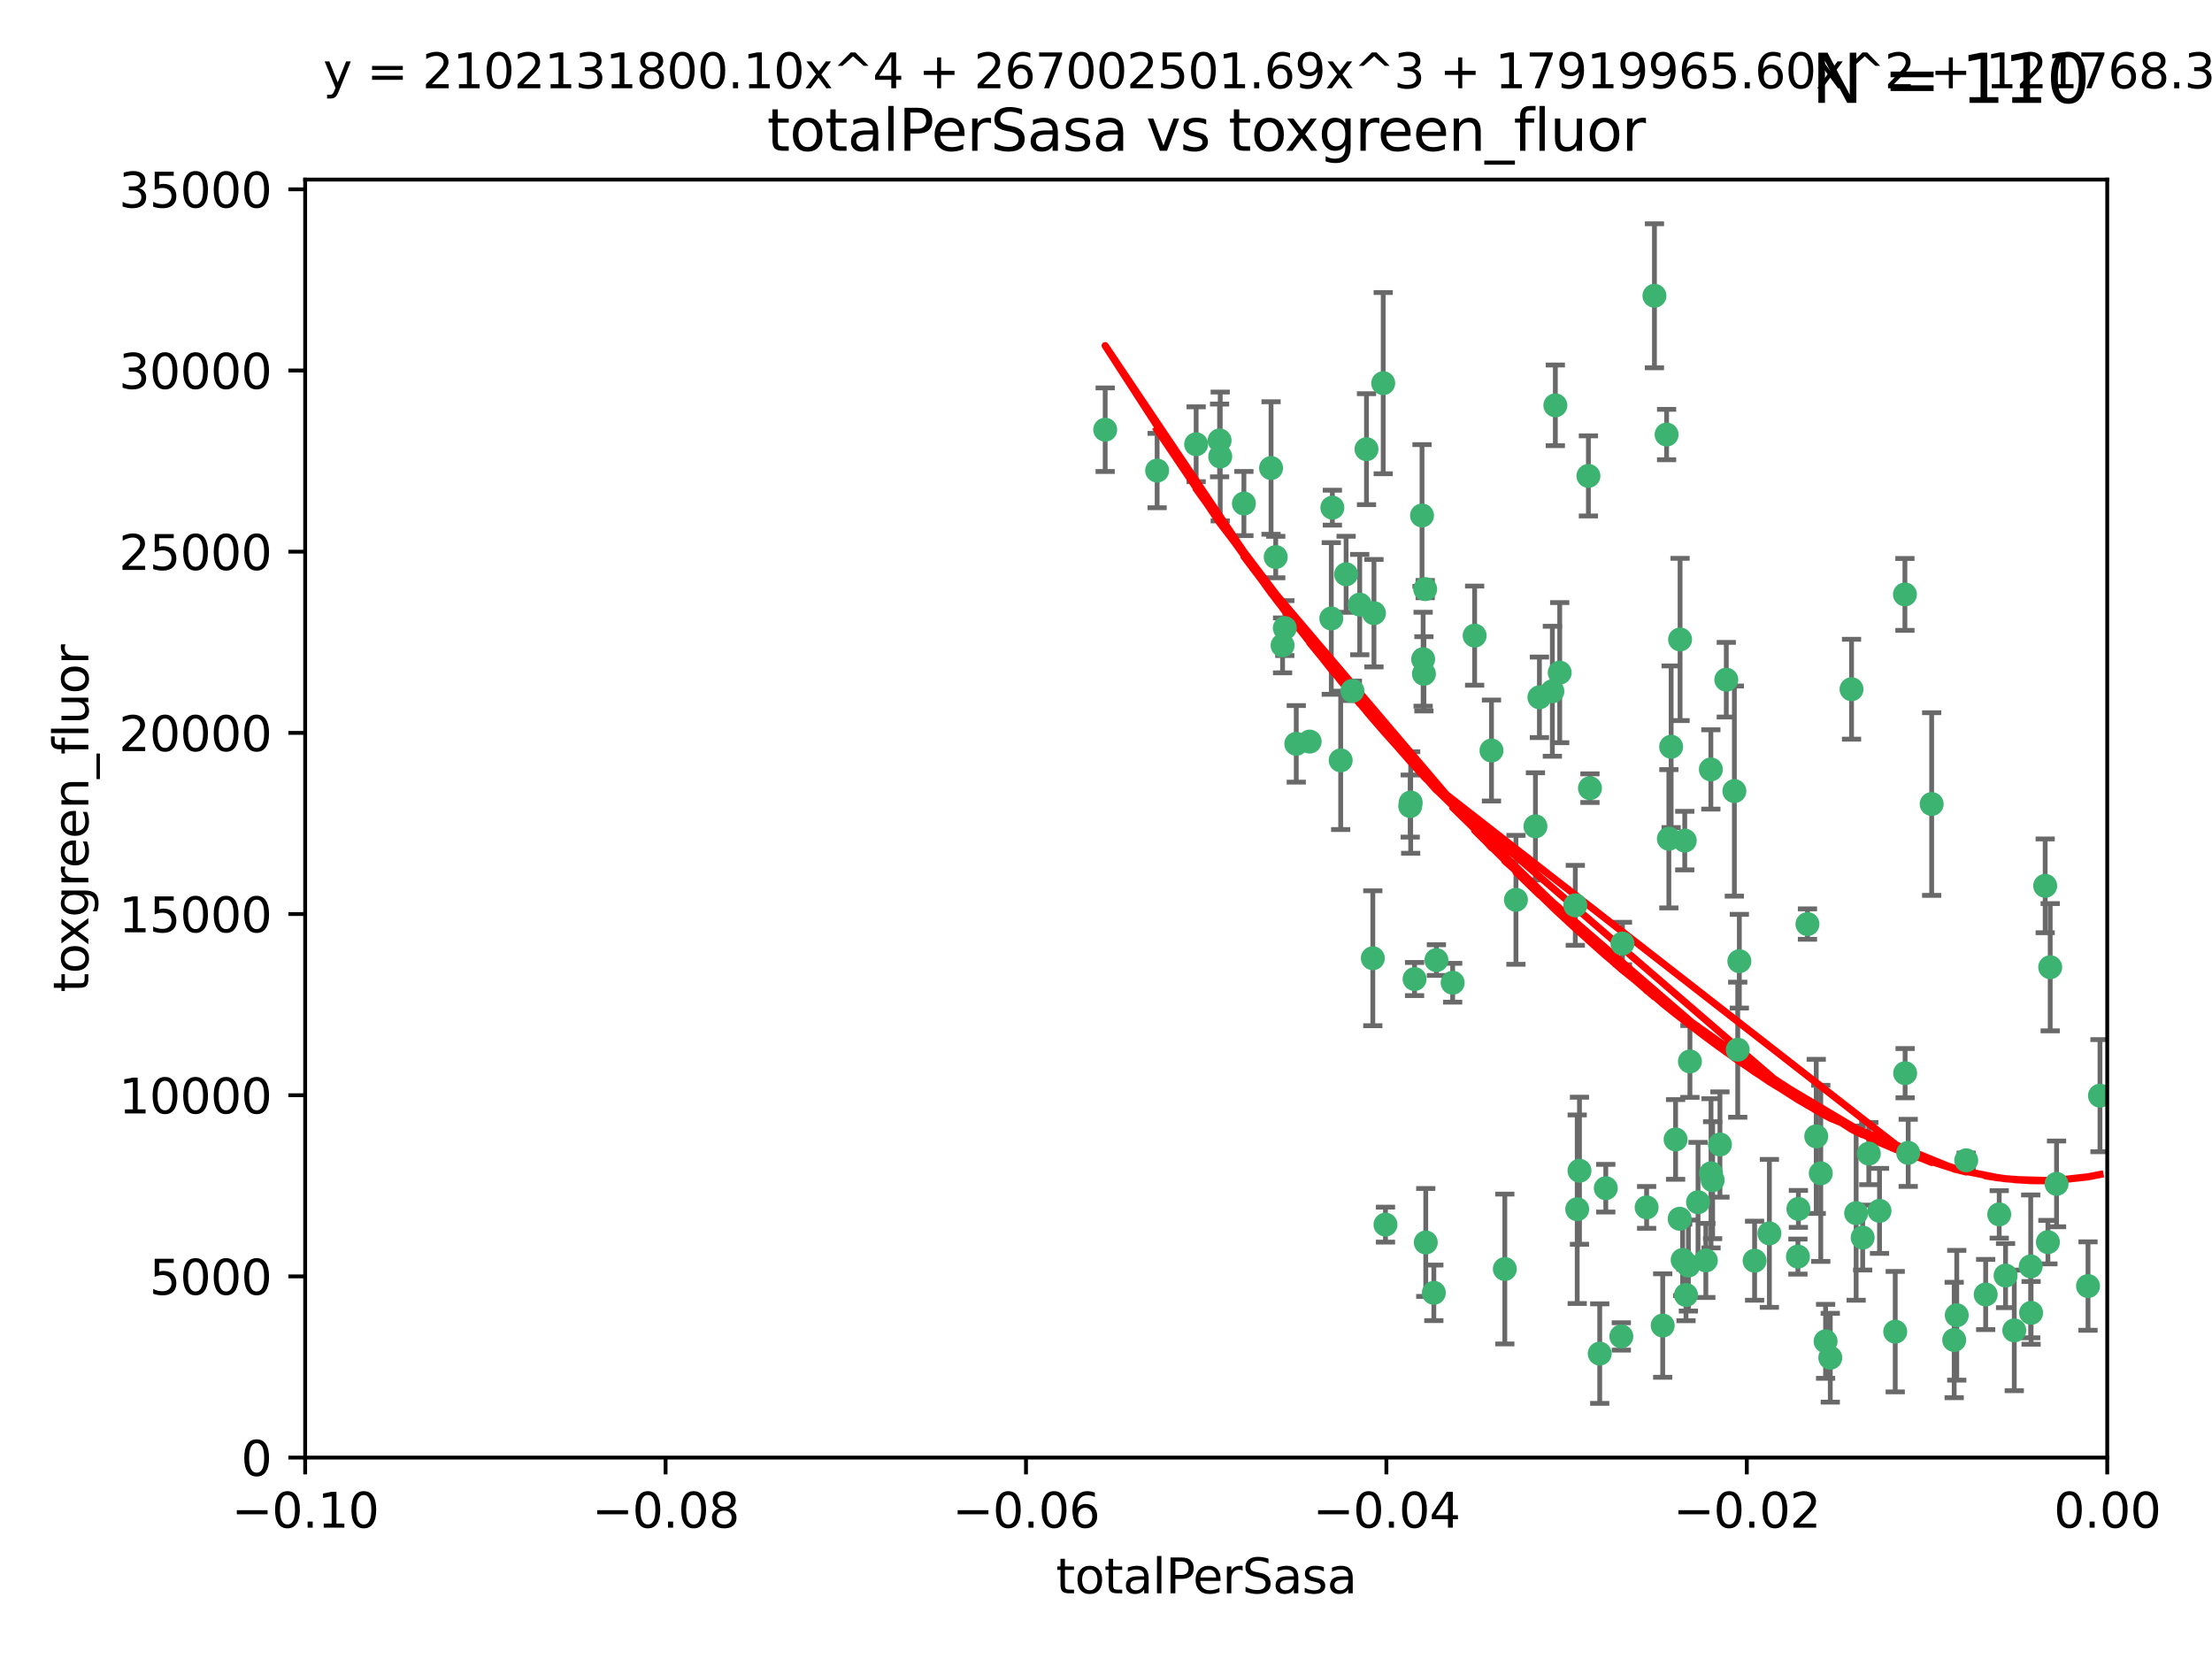 <?xml version="1.0" encoding="utf-8" standalone="no"?>
<!DOCTYPE svg PUBLIC "-//W3C//DTD SVG 1.1//EN"
  "http://www.w3.org/Graphics/SVG/1.1/DTD/svg11.dtd">
<svg xmlns:xlink="http://www.w3.org/1999/xlink" width="460.8pt" height="345.6pt" viewBox="0 0 460.8 345.6" xmlns="http://www.w3.org/2000/svg" version="1.1">
 <defs>
  <style type="text/css">*{stroke-linejoin: round; stroke-linecap: butt}</style>
 </defs>
 <g id="figure_1">
  <g id="patch_1">
   <path d="M 0 345.6 
L 460.8 345.6 
L 460.8 0 
L 0 0 
z
" style="fill: #ffffff"/>
  </g>
  <g id="axes_1">
   <g id="patch_2">
    <path d="M 63.571 303.64 
L 438.975 303.64 
L 438.975 37.411 
L 63.571 37.411 
z
" style="fill: #ffffff"/>
   </g>
   <g id="PathCollection_1">
    <defs>
     <path id="mbae9f629bf" d="M 0 1.118 
C 0.297 1.118 0.581 1 0.791 0.791 
C 1 0.581 1.118 0.297 1.118 0 
C 1.118 -0.297 1 -0.581 0.791 -0.791 
C 0.581 -1 0.297 -1.118 0 -1.118 
C -0.297 -1.118 -0.581 -1 -0.791 -0.791 
C -1 -0.581 -1.118 -0.297 -1.118 0 
C -1.118 0.297 -1 0.581 -0.791 0.791 
C -0.581 1 -0.297 1.118 0 1.118 
z
" style="stroke: #3cb371"/>
    </defs>
    <g clip-path="url(#p53ae9de47d)">
     <use xlink:href="#mbae9f629bf" x="241.055" y="98.026" style="fill: #3cb371; stroke: #3cb371"/>
     <use xlink:href="#mbae9f629bf" x="254.195" y="95.094" style="fill: #3cb371; stroke: #3cb371"/>
     <use xlink:href="#mbae9f629bf" x="230.231" y="89.516" style="fill: #3cb371; stroke: #3cb371"/>
     <use xlink:href="#mbae9f629bf" x="265.756" y="116.045" style="fill: #3cb371; stroke: #3cb371"/>
     <use xlink:href="#mbae9f629bf" x="277.33" y="128.839" style="fill: #3cb371; stroke: #3cb371"/>
     <use xlink:href="#mbae9f629bf" x="296.465" y="137.321" style="fill: #3cb371; stroke: #3cb371"/>
     <use xlink:href="#mbae9f629bf" x="279.29" y="158.394" style="fill: #3cb371; stroke: #3cb371"/>
     <use xlink:href="#mbae9f629bf" x="254.064" y="91.754" style="fill: #3cb371; stroke: #3cb371"/>
     <use xlink:href="#mbae9f629bf" x="283.258" y="125.947" style="fill: #3cb371; stroke: #3cb371"/>
     <use xlink:href="#mbae9f629bf" x="272.826" y="154.483" style="fill: #3cb371; stroke: #3cb371"/>
     <use xlink:href="#mbae9f629bf" x="296.232" y="107.386" style="fill: #3cb371; stroke: #3cb371"/>
     <use xlink:href="#mbae9f629bf" x="280.418" y="119.635" style="fill: #3cb371; stroke: #3cb371"/>
     <use xlink:href="#mbae9f629bf" x="288.148" y="79.819" style="fill: #3cb371; stroke: #3cb371"/>
     <use xlink:href="#mbae9f629bf" x="296.891" y="122.72" style="fill: #3cb371; stroke: #3cb371"/>
     <use xlink:href="#mbae9f629bf" x="294.679" y="203.953" style="fill: #3cb371; stroke: #3cb371"/>
     <use xlink:href="#mbae9f629bf" x="267.184" y="134.443" style="fill: #3cb371; stroke: #3cb371"/>
     <use xlink:href="#mbae9f629bf" x="270.035" y="154.954" style="fill: #3cb371; stroke: #3cb371"/>
     <use xlink:href="#mbae9f629bf" x="259.128" y="104.896" style="fill: #3cb371; stroke: #3cb371"/>
     <use xlink:href="#mbae9f629bf" x="310.702" y="156.348" style="fill: #3cb371; stroke: #3cb371"/>
     <use xlink:href="#mbae9f629bf" x="277.556" y="105.756" style="fill: #3cb371; stroke: #3cb371"/>
     <use xlink:href="#mbae9f629bf" x="264.783" y="97.498" style="fill: #3cb371; stroke: #3cb371"/>
     <use xlink:href="#mbae9f629bf" x="249.18" y="92.545" style="fill: #3cb371; stroke: #3cb371"/>
     <use xlink:href="#mbae9f629bf" x="281.728" y="143.916" style="fill: #3cb371; stroke: #3cb371"/>
     <use xlink:href="#mbae9f629bf" x="299.229" y="200.005" style="fill: #3cb371; stroke: #3cb371"/>
     <use xlink:href="#mbae9f629bf" x="267.65" y="130.84" style="fill: #3cb371; stroke: #3cb371"/>
     <use xlink:href="#mbae9f629bf" x="288.62" y="255.109" style="fill: #3cb371; stroke: #3cb371"/>
     <use xlink:href="#mbae9f629bf" x="285.983" y="199.62" style="fill: #3cb371; stroke: #3cb371"/>
     <use xlink:href="#mbae9f629bf" x="296.63" y="140.37" style="fill: #3cb371; stroke: #3cb371"/>
     <use xlink:href="#mbae9f629bf" x="293.872" y="167.179" style="fill: #3cb371; stroke: #3cb371"/>
     <use xlink:href="#mbae9f629bf" x="293.774" y="167.916" style="fill: #3cb371; stroke: #3cb371"/>
     <use xlink:href="#mbae9f629bf" x="284.666" y="93.572" style="fill: #3cb371; stroke: #3cb371"/>
     <use xlink:href="#mbae9f629bf" x="286.223" y="127.738" style="fill: #3cb371; stroke: #3cb371"/>
     <use xlink:href="#mbae9f629bf" x="320.689" y="145.262" style="fill: #3cb371; stroke: #3cb371"/>
     <use xlink:href="#mbae9f629bf" x="315.799" y="187.448" style="fill: #3cb371; stroke: #3cb371"/>
     <use xlink:href="#mbae9f629bf" x="324.917" y="140.122" style="fill: #3cb371; stroke: #3cb371"/>
     <use xlink:href="#mbae9f629bf" x="329.033" y="243.887" style="fill: #3cb371; stroke: #3cb371"/>
     <use xlink:href="#mbae9f629bf" x="344.65" y="61.614" style="fill: #3cb371; stroke: #3cb371"/>
     <use xlink:href="#mbae9f629bf" x="328.166" y="188.597" style="fill: #3cb371; stroke: #3cb371"/>
     <use xlink:href="#mbae9f629bf" x="324.007" y="84.44" style="fill: #3cb371; stroke: #3cb371"/>
     <use xlink:href="#mbae9f629bf" x="307.195" y="132.411" style="fill: #3cb371; stroke: #3cb371"/>
     <use xlink:href="#mbae9f629bf" x="346.372" y="276.134" style="fill: #3cb371; stroke: #3cb371"/>
     <use xlink:href="#mbae9f629bf" x="349.906" y="253.893" style="fill: #3cb371; stroke: #3cb371"/>
     <use xlink:href="#mbae9f629bf" x="334.515" y="247.522" style="fill: #3cb371; stroke: #3cb371"/>
     <use xlink:href="#mbae9f629bf" x="330.894" y="99.14" style="fill: #3cb371; stroke: #3cb371"/>
     <use xlink:href="#mbae9f629bf" x="302.616" y="204.723" style="fill: #3cb371; stroke: #3cb371"/>
     <use xlink:href="#mbae9f629bf" x="331.219" y="164.19" style="fill: #3cb371; stroke: #3cb371"/>
     <use xlink:href="#mbae9f629bf" x="348.13" y="155.561" style="fill: #3cb371; stroke: #3cb371"/>
     <use xlink:href="#mbae9f629bf" x="323.386" y="143.999" style="fill: #3cb371; stroke: #3cb371"/>
     <use xlink:href="#mbae9f629bf" x="353.733" y="250.441" style="fill: #3cb371; stroke: #3cb371"/>
     <use xlink:href="#mbae9f629bf" x="319.86" y="172.143" style="fill: #3cb371; stroke: #3cb371"/>
     <use xlink:href="#mbae9f629bf" x="349.991" y="133.213" style="fill: #3cb371; stroke: #3cb371"/>
     <use xlink:href="#mbae9f629bf" x="347.183" y="90.523" style="fill: #3cb371; stroke: #3cb371"/>
     <use xlink:href="#mbae9f629bf" x="333.252" y="281.982" style="fill: #3cb371; stroke: #3cb371"/>
     <use xlink:href="#mbae9f629bf" x="351.721" y="263.634" style="fill: #3cb371; stroke: #3cb371"/>
     <use xlink:href="#mbae9f629bf" x="356.402" y="160.289" style="fill: #3cb371; stroke: #3cb371"/>
     <use xlink:href="#mbae9f629bf" x="337.751" y="278.401" style="fill: #3cb371; stroke: #3cb371"/>
     <use xlink:href="#mbae9f629bf" x="298.695" y="269.321" style="fill: #3cb371; stroke: #3cb371"/>
     <use xlink:href="#mbae9f629bf" x="337.988" y="196.552" style="fill: #3cb371; stroke: #3cb371"/>
     <use xlink:href="#mbae9f629bf" x="328.562" y="251.902" style="fill: #3cb371; stroke: #3cb371"/>
     <use xlink:href="#mbae9f629bf" x="352.043" y="221.118" style="fill: #3cb371; stroke: #3cb371"/>
     <use xlink:href="#mbae9f629bf" x="347.654" y="174.728" style="fill: #3cb371; stroke: #3cb371"/>
     <use xlink:href="#mbae9f629bf" x="349.055" y="237.366" style="fill: #3cb371; stroke: #3cb371"/>
     <use xlink:href="#mbae9f629bf" x="356.438" y="244.424" style="fill: #3cb371; stroke: #3cb371"/>
     <use xlink:href="#mbae9f629bf" x="313.481" y="264.357" style="fill: #3cb371; stroke: #3cb371"/>
     <use xlink:href="#mbae9f629bf" x="359.619" y="141.593" style="fill: #3cb371; stroke: #3cb371"/>
     <use xlink:href="#mbae9f629bf" x="350.965" y="175.112" style="fill: #3cb371; stroke: #3cb371"/>
     <use xlink:href="#mbae9f629bf" x="351.226" y="269.764" style="fill: #3cb371; stroke: #3cb371"/>
     <use xlink:href="#mbae9f629bf" x="376.526" y="192.502" style="fill: #3cb371; stroke: #3cb371"/>
     <use xlink:href="#mbae9f629bf" x="343.023" y="251.524" style="fill: #3cb371; stroke: #3cb371"/>
     <use xlink:href="#mbae9f629bf" x="378.355" y="236.725" style="fill: #3cb371; stroke: #3cb371"/>
     <use xlink:href="#mbae9f629bf" x="368.596" y="256.937" style="fill: #3cb371; stroke: #3cb371"/>
     <use xlink:href="#mbae9f629bf" x="362.001" y="218.674" style="fill: #3cb371; stroke: #3cb371"/>
     <use xlink:href="#mbae9f629bf" x="361.301" y="164.794" style="fill: #3cb371; stroke: #3cb371"/>
     <use xlink:href="#mbae9f629bf" x="374.538" y="261.772" style="fill: #3cb371; stroke: #3cb371"/>
     <use xlink:href="#mbae9f629bf" x="365.516" y="262.628" style="fill: #3cb371; stroke: #3cb371"/>
     <use xlink:href="#mbae9f629bf" x="355.356" y="262.571" style="fill: #3cb371; stroke: #3cb371"/>
     <use xlink:href="#mbae9f629bf" x="350.525" y="262.474" style="fill: #3cb371; stroke: #3cb371"/>
     <use xlink:href="#mbae9f629bf" x="385.708" y="143.576" style="fill: #3cb371; stroke: #3cb371"/>
     <use xlink:href="#mbae9f629bf" x="388.027" y="257.808" style="fill: #3cb371; stroke: #3cb371"/>
     <use xlink:href="#mbae9f629bf" x="362.337" y="200.236" style="fill: #3cb371; stroke: #3cb371"/>
     <use xlink:href="#mbae9f629bf" x="356.772" y="245.856" style="fill: #3cb371; stroke: #3cb371"/>
     <use xlink:href="#mbae9f629bf" x="358.294" y="238.42" style="fill: #3cb371; stroke: #3cb371"/>
     <use xlink:href="#mbae9f629bf" x="391.539" y="252.246" style="fill: #3cb371; stroke: #3cb371"/>
     <use xlink:href="#mbae9f629bf" x="397.511" y="240.162" style="fill: #3cb371; stroke: #3cb371"/>
     <use xlink:href="#mbae9f629bf" x="297.012" y="258.827" style="fill: #3cb371; stroke: #3cb371"/>
     <use xlink:href="#mbae9f629bf" x="374.638" y="251.838" style="fill: #3cb371; stroke: #3cb371"/>
     <use xlink:href="#mbae9f629bf" x="380.305" y="279.423" style="fill: #3cb371; stroke: #3cb371"/>
     <use xlink:href="#mbae9f629bf" x="402.401" y="167.495" style="fill: #3cb371; stroke: #3cb371"/>
     <use xlink:href="#mbae9f629bf" x="386.669" y="252.723" style="fill: #3cb371; stroke: #3cb371"/>
     <use xlink:href="#mbae9f629bf" x="396.872" y="223.562" style="fill: #3cb371; stroke: #3cb371"/>
     <use xlink:href="#mbae9f629bf" x="379.299" y="244.428" style="fill: #3cb371; stroke: #3cb371"/>
     <use xlink:href="#mbae9f629bf" x="381.282" y="282.837" style="fill: #3cb371; stroke: #3cb371"/>
     <use xlink:href="#mbae9f629bf" x="407.628" y="273.991" style="fill: #3cb371; stroke: #3cb371"/>
     <use xlink:href="#mbae9f629bf" x="396.83" y="123.828" style="fill: #3cb371; stroke: #3cb371"/>
     <use xlink:href="#mbae9f629bf" x="389.306" y="240.314" style="fill: #3cb371; stroke: #3cb371"/>
     <use xlink:href="#mbae9f629bf" x="394.812" y="277.409" style="fill: #3cb371; stroke: #3cb371"/>
     <use xlink:href="#mbae9f629bf" x="409.599" y="241.718" style="fill: #3cb371; stroke: #3cb371"/>
     <use xlink:href="#mbae9f629bf" x="407.093" y="279.141" style="fill: #3cb371; stroke: #3cb371"/>
     <use xlink:href="#mbae9f629bf" x="416.474" y="252.978" style="fill: #3cb371; stroke: #3cb371"/>
     <use xlink:href="#mbae9f629bf" x="413.653" y="269.669" style="fill: #3cb371; stroke: #3cb371"/>
     <use xlink:href="#mbae9f629bf" x="417.796" y="265.728" style="fill: #3cb371; stroke: #3cb371"/>
     <use xlink:href="#mbae9f629bf" x="423.113" y="273.493" style="fill: #3cb371; stroke: #3cb371"/>
     <use xlink:href="#mbae9f629bf" x="419.611" y="277.145" style="fill: #3cb371; stroke: #3cb371"/>
     <use xlink:href="#mbae9f629bf" x="427.094" y="201.488" style="fill: #3cb371; stroke: #3cb371"/>
     <use xlink:href="#mbae9f629bf" x="423.033" y="263.81" style="fill: #3cb371; stroke: #3cb371"/>
     <use xlink:href="#mbae9f629bf" x="426.049" y="184.534" style="fill: #3cb371; stroke: #3cb371"/>
     <use xlink:href="#mbae9f629bf" x="426.618" y="258.759" style="fill: #3cb371; stroke: #3cb371"/>
     <use xlink:href="#mbae9f629bf" x="428.419" y="246.624" style="fill: #3cb371; stroke: #3cb371"/>
     <use xlink:href="#mbae9f629bf" x="434.973" y="267.91" style="fill: #3cb371; stroke: #3cb371"/>
     <use xlink:href="#mbae9f629bf" x="437.463" y="228.248" style="fill: #3cb371; stroke: #3cb371"/>
    </g>
   </g>
   <g id="matplotlib.axis_1">
    <g id="xtick_1">
     <g id="line2d_1">
      <defs>
       <path id="mddeb91a37d" d="M 0 0 
L 0 3.5 
" style="stroke: #000000; stroke-width: 0.8"/>
      </defs>
      <g>
       <use xlink:href="#mddeb91a37d" x="63.571" y="303.64" style="stroke: #000000; stroke-width: 0.8"/>
      </g>
     </g>
     <g id="text_1">
      <!-- −0.10 -->
      <g transform="translate(48.249 318.238)scale(0.1 -0.1)">
       <defs>
        <path id="DejaVuSans-2212" d="M 678 2272 
L 4684 2272 
L 4684 1741 
L 678 1741 
L 678 2272 
z
" transform="scale(0.016)"/>
        <path id="DejaVuSans-30" d="M 2034 4250 
Q 1547 4250 1301 3770 
Q 1056 3291 1056 2328 
Q 1056 1369 1301 889 
Q 1547 409 2034 409 
Q 2525 409 2770 889 
Q 3016 1369 3016 2328 
Q 3016 3291 2770 3770 
Q 2525 4250 2034 4250 
z
M 2034 4750 
Q 2819 4750 3233 4129 
Q 3647 3509 3647 2328 
Q 3647 1150 3233 529 
Q 2819 -91 2034 -91 
Q 1250 -91 836 529 
Q 422 1150 422 2328 
Q 422 3509 836 4129 
Q 1250 4750 2034 4750 
z
" transform="scale(0.016)"/>
        <path id="DejaVuSans-2e" d="M 684 794 
L 1344 794 
L 1344 0 
L 684 0 
L 684 794 
z
" transform="scale(0.016)"/>
        <path id="DejaVuSans-31" d="M 794 531 
L 1825 531 
L 1825 4091 
L 703 3866 
L 703 4441 
L 1819 4666 
L 2450 4666 
L 2450 531 
L 3481 531 
L 3481 0 
L 794 0 
L 794 531 
z
" transform="scale(0.016)"/>
       </defs>
       <use xlink:href="#DejaVuSans-2212"/>
       <use xlink:href="#DejaVuSans-30" x="83.789"/>
       <use xlink:href="#DejaVuSans-2e" x="147.412"/>
       <use xlink:href="#DejaVuSans-31" x="179.199"/>
       <use xlink:href="#DejaVuSans-30" x="242.822"/>
      </g>
     </g>
    </g>
    <g id="xtick_2">
     <g id="line2d_2">
      <g>
       <use xlink:href="#mddeb91a37d" x="138.652" y="303.64" style="stroke: #000000; stroke-width: 0.8"/>
      </g>
     </g>
     <g id="text_2">
      <!-- −0.08 -->
      <g transform="translate(123.329 318.238)scale(0.1 -0.1)">
       <defs>
        <path id="DejaVuSans-38" d="M 2034 2216 
Q 1584 2216 1326 1975 
Q 1069 1734 1069 1313 
Q 1069 891 1326 650 
Q 1584 409 2034 409 
Q 2484 409 2743 651 
Q 3003 894 3003 1313 
Q 3003 1734 2745 1975 
Q 2488 2216 2034 2216 
z
M 1403 2484 
Q 997 2584 770 2862 
Q 544 3141 544 3541 
Q 544 4100 942 4425 
Q 1341 4750 2034 4750 
Q 2731 4750 3128 4425 
Q 3525 4100 3525 3541 
Q 3525 3141 3298 2862 
Q 3072 2584 2669 2484 
Q 3125 2378 3379 2068 
Q 3634 1759 3634 1313 
Q 3634 634 3220 271 
Q 2806 -91 2034 -91 
Q 1263 -91 848 271 
Q 434 634 434 1313 
Q 434 1759 690 2068 
Q 947 2378 1403 2484 
z
M 1172 3481 
Q 1172 3119 1398 2916 
Q 1625 2713 2034 2713 
Q 2441 2713 2670 2916 
Q 2900 3119 2900 3481 
Q 2900 3844 2670 4047 
Q 2441 4250 2034 4250 
Q 1625 4250 1398 4047 
Q 1172 3844 1172 3481 
z
" transform="scale(0.016)"/>
       </defs>
       <use xlink:href="#DejaVuSans-2212"/>
       <use xlink:href="#DejaVuSans-30" x="83.789"/>
       <use xlink:href="#DejaVuSans-2e" x="147.412"/>
       <use xlink:href="#DejaVuSans-30" x="179.199"/>
       <use xlink:href="#DejaVuSans-38" x="242.822"/>
      </g>
     </g>
    </g>
    <g id="xtick_3">
     <g id="line2d_3">
      <g>
       <use xlink:href="#mddeb91a37d" x="213.733" y="303.64" style="stroke: #000000; stroke-width: 0.8"/>
      </g>
     </g>
     <g id="text_3">
      <!-- −0.06 -->
      <g transform="translate(198.41 318.238)scale(0.1 -0.1)">
       <defs>
        <path id="DejaVuSans-36" d="M 2113 2584 
Q 1688 2584 1439 2293 
Q 1191 2003 1191 1497 
Q 1191 994 1439 701 
Q 1688 409 2113 409 
Q 2538 409 2786 701 
Q 3034 994 3034 1497 
Q 3034 2003 2786 2293 
Q 2538 2584 2113 2584 
z
M 3366 4563 
L 3366 3988 
Q 3128 4100 2886 4159 
Q 2644 4219 2406 4219 
Q 1781 4219 1451 3797 
Q 1122 3375 1075 2522 
Q 1259 2794 1537 2939 
Q 1816 3084 2150 3084 
Q 2853 3084 3261 2657 
Q 3669 2231 3669 1497 
Q 3669 778 3244 343 
Q 2819 -91 2113 -91 
Q 1303 -91 875 529 
Q 447 1150 447 2328 
Q 447 3434 972 4092 
Q 1497 4750 2381 4750 
Q 2619 4750 2861 4703 
Q 3103 4656 3366 4563 
z
" transform="scale(0.016)"/>
       </defs>
       <use xlink:href="#DejaVuSans-2212"/>
       <use xlink:href="#DejaVuSans-30" x="83.789"/>
       <use xlink:href="#DejaVuSans-2e" x="147.412"/>
       <use xlink:href="#DejaVuSans-30" x="179.199"/>
       <use xlink:href="#DejaVuSans-36" x="242.822"/>
      </g>
     </g>
    </g>
    <g id="xtick_4">
     <g id="line2d_4">
      <g>
       <use xlink:href="#mddeb91a37d" x="288.813" y="303.64" style="stroke: #000000; stroke-width: 0.8"/>
      </g>
     </g>
     <g id="text_4">
      <!-- −0.04 -->
      <g transform="translate(273.491 318.238)scale(0.1 -0.1)">
       <defs>
        <path id="DejaVuSans-34" d="M 2419 4116 
L 825 1625 
L 2419 1625 
L 2419 4116 
z
M 2253 4666 
L 3047 4666 
L 3047 1625 
L 3713 1625 
L 3713 1100 
L 3047 1100 
L 3047 0 
L 2419 0 
L 2419 1100 
L 313 1100 
L 313 1709 
L 2253 4666 
z
" transform="scale(0.016)"/>
       </defs>
       <use xlink:href="#DejaVuSans-2212"/>
       <use xlink:href="#DejaVuSans-30" x="83.789"/>
       <use xlink:href="#DejaVuSans-2e" x="147.412"/>
       <use xlink:href="#DejaVuSans-30" x="179.199"/>
       <use xlink:href="#DejaVuSans-34" x="242.822"/>
      </g>
     </g>
    </g>
    <g id="xtick_5">
     <g id="line2d_5">
      <g>
       <use xlink:href="#mddeb91a37d" x="363.894" y="303.64" style="stroke: #000000; stroke-width: 0.8"/>
      </g>
     </g>
     <g id="text_5">
      <!-- −0.02 -->
      <g transform="translate(348.572 318.238)scale(0.1 -0.1)">
       <defs>
        <path id="DejaVuSans-32" d="M 1228 531 
L 3431 531 
L 3431 0 
L 469 0 
L 469 531 
Q 828 903 1448 1529 
Q 2069 2156 2228 2338 
Q 2531 2678 2651 2914 
Q 2772 3150 2772 3378 
Q 2772 3750 2511 3984 
Q 2250 4219 1831 4219 
Q 1534 4219 1204 4116 
Q 875 4013 500 3803 
L 500 4441 
Q 881 4594 1212 4672 
Q 1544 4750 1819 4750 
Q 2544 4750 2975 4387 
Q 3406 4025 3406 3419 
Q 3406 3131 3298 2873 
Q 3191 2616 2906 2266 
Q 2828 2175 2409 1742 
Q 1991 1309 1228 531 
z
" transform="scale(0.016)"/>
       </defs>
       <use xlink:href="#DejaVuSans-2212"/>
       <use xlink:href="#DejaVuSans-30" x="83.789"/>
       <use xlink:href="#DejaVuSans-2e" x="147.412"/>
       <use xlink:href="#DejaVuSans-30" x="179.199"/>
       <use xlink:href="#DejaVuSans-32" x="242.822"/>
      </g>
     </g>
    </g>
    <g id="xtick_6">
     <g id="line2d_6">
      <g>
       <use xlink:href="#mddeb91a37d" x="438.975" y="303.64" style="stroke: #000000; stroke-width: 0.8"/>
      </g>
     </g>
     <g id="text_6">
      <!-- 0.00 -->
      <g transform="translate(427.842 318.238)scale(0.1 -0.1)">
       <use xlink:href="#DejaVuSans-30"/>
       <use xlink:href="#DejaVuSans-2e" x="63.623"/>
       <use xlink:href="#DejaVuSans-30" x="95.41"/>
       <use xlink:href="#DejaVuSans-30" x="159.033"/>
      </g>
     </g>
    </g>
    <g id="text_7">
     <!-- totalPerSasa -->
     <g transform="translate(219.968 331.917)scale(0.1 -0.1)">
      <defs>
       <path id="DejaVuSans-74" d="M 1172 4494 
L 1172 3500 
L 2356 3500 
L 2356 3053 
L 1172 3053 
L 1172 1153 
Q 1172 725 1289 603 
Q 1406 481 1766 481 
L 2356 481 
L 2356 0 
L 1766 0 
Q 1100 0 847 248 
Q 594 497 594 1153 
L 594 3053 
L 172 3053 
L 172 3500 
L 594 3500 
L 594 4494 
L 1172 4494 
z
" transform="scale(0.016)"/>
       <path id="DejaVuSans-6f" d="M 1959 3097 
Q 1497 3097 1228 2736 
Q 959 2375 959 1747 
Q 959 1119 1226 758 
Q 1494 397 1959 397 
Q 2419 397 2687 759 
Q 2956 1122 2956 1747 
Q 2956 2369 2687 2733 
Q 2419 3097 1959 3097 
z
M 1959 3584 
Q 2709 3584 3137 3096 
Q 3566 2609 3566 1747 
Q 3566 888 3137 398 
Q 2709 -91 1959 -91 
Q 1206 -91 779 398 
Q 353 888 353 1747 
Q 353 2609 779 3096 
Q 1206 3584 1959 3584 
z
" transform="scale(0.016)"/>
       <path id="DejaVuSans-61" d="M 2194 1759 
Q 1497 1759 1228 1600 
Q 959 1441 959 1056 
Q 959 750 1161 570 
Q 1363 391 1709 391 
Q 2188 391 2477 730 
Q 2766 1069 2766 1631 
L 2766 1759 
L 2194 1759 
z
M 3341 1997 
L 3341 0 
L 2766 0 
L 2766 531 
Q 2569 213 2275 61 
Q 1981 -91 1556 -91 
Q 1019 -91 701 211 
Q 384 513 384 1019 
Q 384 1609 779 1909 
Q 1175 2209 1959 2209 
L 2766 2209 
L 2766 2266 
Q 2766 2663 2505 2880 
Q 2244 3097 1772 3097 
Q 1472 3097 1187 3025 
Q 903 2953 641 2809 
L 641 3341 
Q 956 3463 1253 3523 
Q 1550 3584 1831 3584 
Q 2591 3584 2966 3190 
Q 3341 2797 3341 1997 
z
" transform="scale(0.016)"/>
       <path id="DejaVuSans-6c" d="M 603 4863 
L 1178 4863 
L 1178 0 
L 603 0 
L 603 4863 
z
" transform="scale(0.016)"/>
       <path id="DejaVuSans-50" d="M 1259 4147 
L 1259 2394 
L 2053 2394 
Q 2494 2394 2734 2622 
Q 2975 2850 2975 3272 
Q 2975 3691 2734 3919 
Q 2494 4147 2053 4147 
L 1259 4147 
z
M 628 4666 
L 2053 4666 
Q 2838 4666 3239 4311 
Q 3641 3956 3641 3272 
Q 3641 2581 3239 2228 
Q 2838 1875 2053 1875 
L 1259 1875 
L 1259 0 
L 628 0 
L 628 4666 
z
" transform="scale(0.016)"/>
       <path id="DejaVuSans-65" d="M 3597 1894 
L 3597 1613 
L 953 1613 
Q 991 1019 1311 708 
Q 1631 397 2203 397 
Q 2534 397 2845 478 
Q 3156 559 3463 722 
L 3463 178 
Q 3153 47 2828 -22 
Q 2503 -91 2169 -91 
Q 1331 -91 842 396 
Q 353 884 353 1716 
Q 353 2575 817 3079 
Q 1281 3584 2069 3584 
Q 2775 3584 3186 3129 
Q 3597 2675 3597 1894 
z
M 3022 2063 
Q 3016 2534 2758 2815 
Q 2500 3097 2075 3097 
Q 1594 3097 1305 2825 
Q 1016 2553 972 2059 
L 3022 2063 
z
" transform="scale(0.016)"/>
       <path id="DejaVuSans-72" d="M 2631 2963 
Q 2534 3019 2420 3045 
Q 2306 3072 2169 3072 
Q 1681 3072 1420 2755 
Q 1159 2438 1159 1844 
L 1159 0 
L 581 0 
L 581 3500 
L 1159 3500 
L 1159 2956 
Q 1341 3275 1631 3429 
Q 1922 3584 2338 3584 
Q 2397 3584 2469 3576 
Q 2541 3569 2628 3553 
L 2631 2963 
z
" transform="scale(0.016)"/>
       <path id="DejaVuSans-53" d="M 3425 4513 
L 3425 3897 
Q 3066 4069 2747 4153 
Q 2428 4238 2131 4238 
Q 1616 4238 1336 4038 
Q 1056 3838 1056 3469 
Q 1056 3159 1242 3001 
Q 1428 2844 1947 2747 
L 2328 2669 
Q 3034 2534 3370 2195 
Q 3706 1856 3706 1288 
Q 3706 609 3251 259 
Q 2797 -91 1919 -91 
Q 1588 -91 1214 -16 
Q 841 59 441 206 
L 441 856 
Q 825 641 1194 531 
Q 1563 422 1919 422 
Q 2459 422 2753 634 
Q 3047 847 3047 1241 
Q 3047 1584 2836 1778 
Q 2625 1972 2144 2069 
L 1759 2144 
Q 1053 2284 737 2584 
Q 422 2884 422 3419 
Q 422 4038 858 4394 
Q 1294 4750 2059 4750 
Q 2388 4750 2728 4690 
Q 3069 4631 3425 4513 
z
" transform="scale(0.016)"/>
       <path id="DejaVuSans-73" d="M 2834 3397 
L 2834 2853 
Q 2591 2978 2328 3040 
Q 2066 3103 1784 3103 
Q 1356 3103 1142 2972 
Q 928 2841 928 2578 
Q 928 2378 1081 2264 
Q 1234 2150 1697 2047 
L 1894 2003 
Q 2506 1872 2764 1633 
Q 3022 1394 3022 966 
Q 3022 478 2636 193 
Q 2250 -91 1575 -91 
Q 1294 -91 989 -36 
Q 684 19 347 128 
L 347 722 
Q 666 556 975 473 
Q 1284 391 1588 391 
Q 1994 391 2212 530 
Q 2431 669 2431 922 
Q 2431 1156 2273 1281 
Q 2116 1406 1581 1522 
L 1381 1569 
Q 847 1681 609 1914 
Q 372 2147 372 2553 
Q 372 3047 722 3315 
Q 1072 3584 1716 3584 
Q 2034 3584 2315 3537 
Q 2597 3491 2834 3397 
z
" transform="scale(0.016)"/>
      </defs>
      <use xlink:href="#DejaVuSans-74"/>
      <use xlink:href="#DejaVuSans-6f" x="39.209"/>
      <use xlink:href="#DejaVuSans-74" x="100.391"/>
      <use xlink:href="#DejaVuSans-61" x="139.6"/>
      <use xlink:href="#DejaVuSans-6c" x="200.879"/>
      <use xlink:href="#DejaVuSans-50" x="228.662"/>
      <use xlink:href="#DejaVuSans-65" x="285.34"/>
      <use xlink:href="#DejaVuSans-72" x="346.863"/>
      <use xlink:href="#DejaVuSans-53" x="387.977"/>
      <use xlink:href="#DejaVuSans-61" x="451.453"/>
      <use xlink:href="#DejaVuSans-73" x="512.732"/>
      <use xlink:href="#DejaVuSans-61" x="564.832"/>
     </g>
    </g>
   </g>
   <g id="matplotlib.axis_2">
    <g id="ytick_1">
     <g id="line2d_7">
      <defs>
       <path id="m56a2628349" d="M 0 0 
L -3.5 0 
" style="stroke: #000000; stroke-width: 0.8"/>
      </defs>
      <g>
       <use xlink:href="#m56a2628349" x="63.571" y="303.64" style="stroke: #000000; stroke-width: 0.8"/>
      </g>
     </g>
     <g id="text_8">
      <!-- 0 -->
      <g transform="translate(50.209 307.439)scale(0.1 -0.1)">
       <use xlink:href="#DejaVuSans-30"/>
      </g>
     </g>
    </g>
    <g id="ytick_2">
     <g id="line2d_8">
      <g>
       <use xlink:href="#m56a2628349" x="63.571" y="265.897" style="stroke: #000000; stroke-width: 0.8"/>
      </g>
     </g>
     <g id="text_9">
      <!-- 5000 -->
      <g transform="translate(31.121 269.696)scale(0.1 -0.1)">
       <defs>
        <path id="DejaVuSans-35" d="M 691 4666 
L 3169 4666 
L 3169 4134 
L 1269 4134 
L 1269 2991 
Q 1406 3038 1543 3061 
Q 1681 3084 1819 3084 
Q 2600 3084 3056 2656 
Q 3513 2228 3513 1497 
Q 3513 744 3044 326 
Q 2575 -91 1722 -91 
Q 1428 -91 1123 -41 
Q 819 9 494 109 
L 494 744 
Q 775 591 1075 516 
Q 1375 441 1709 441 
Q 2250 441 2565 725 
Q 2881 1009 2881 1497 
Q 2881 1984 2565 2268 
Q 2250 2553 1709 2553 
Q 1456 2553 1204 2497 
Q 953 2441 691 2322 
L 691 4666 
z
" transform="scale(0.016)"/>
       </defs>
       <use xlink:href="#DejaVuSans-35"/>
       <use xlink:href="#DejaVuSans-30" x="63.623"/>
       <use xlink:href="#DejaVuSans-30" x="127.246"/>
       <use xlink:href="#DejaVuSans-30" x="190.869"/>
      </g>
     </g>
    </g>
    <g id="ytick_3">
     <g id="line2d_9">
      <g>
       <use xlink:href="#m56a2628349" x="63.571" y="228.154" style="stroke: #000000; stroke-width: 0.8"/>
      </g>
     </g>
     <g id="text_10">
      <!-- 10000 -->
      <g transform="translate(24.759 231.953)scale(0.1 -0.1)">
       <use xlink:href="#DejaVuSans-31"/>
       <use xlink:href="#DejaVuSans-30" x="63.623"/>
       <use xlink:href="#DejaVuSans-30" x="127.246"/>
       <use xlink:href="#DejaVuSans-30" x="190.869"/>
       <use xlink:href="#DejaVuSans-30" x="254.492"/>
      </g>
     </g>
    </g>
    <g id="ytick_4">
     <g id="line2d_10">
      <g>
       <use xlink:href="#m56a2628349" x="63.571" y="190.411" style="stroke: #000000; stroke-width: 0.8"/>
      </g>
     </g>
     <g id="text_11">
      <!-- 15000 -->
      <g transform="translate(24.759 194.21)scale(0.1 -0.1)">
       <use xlink:href="#DejaVuSans-31"/>
       <use xlink:href="#DejaVuSans-35" x="63.623"/>
       <use xlink:href="#DejaVuSans-30" x="127.246"/>
       <use xlink:href="#DejaVuSans-30" x="190.869"/>
       <use xlink:href="#DejaVuSans-30" x="254.492"/>
      </g>
     </g>
    </g>
    <g id="ytick_5">
     <g id="line2d_11">
      <g>
       <use xlink:href="#m56a2628349" x="63.571" y="152.668" style="stroke: #000000; stroke-width: 0.8"/>
      </g>
     </g>
     <g id="text_12">
      <!-- 20000 -->
      <g transform="translate(24.759 156.467)scale(0.1 -0.1)">
       <use xlink:href="#DejaVuSans-32"/>
       <use xlink:href="#DejaVuSans-30" x="63.623"/>
       <use xlink:href="#DejaVuSans-30" x="127.246"/>
       <use xlink:href="#DejaVuSans-30" x="190.869"/>
       <use xlink:href="#DejaVuSans-30" x="254.492"/>
      </g>
     </g>
    </g>
    <g id="ytick_6">
     <g id="line2d_12">
      <g>
       <use xlink:href="#m56a2628349" x="63.571" y="114.925" style="stroke: #000000; stroke-width: 0.8"/>
      </g>
     </g>
     <g id="text_13">
      <!-- 25000 -->
      <g transform="translate(24.759 118.724)scale(0.1 -0.1)">
       <use xlink:href="#DejaVuSans-32"/>
       <use xlink:href="#DejaVuSans-35" x="63.623"/>
       <use xlink:href="#DejaVuSans-30" x="127.246"/>
       <use xlink:href="#DejaVuSans-30" x="190.869"/>
       <use xlink:href="#DejaVuSans-30" x="254.492"/>
      </g>
     </g>
    </g>
    <g id="ytick_7">
     <g id="line2d_13">
      <g>
       <use xlink:href="#m56a2628349" x="63.571" y="77.181" style="stroke: #000000; stroke-width: 0.8"/>
      </g>
     </g>
     <g id="text_14">
      <!-- 30000 -->
      <g transform="translate(24.759 80.981)scale(0.1 -0.1)">
       <defs>
        <path id="DejaVuSans-33" d="M 2597 2516 
Q 3050 2419 3304 2112 
Q 3559 1806 3559 1356 
Q 3559 666 3084 287 
Q 2609 -91 1734 -91 
Q 1441 -91 1130 -33 
Q 819 25 488 141 
L 488 750 
Q 750 597 1062 519 
Q 1375 441 1716 441 
Q 2309 441 2620 675 
Q 2931 909 2931 1356 
Q 2931 1769 2642 2001 
Q 2353 2234 1838 2234 
L 1294 2234 
L 1294 2753 
L 1863 2753 
Q 2328 2753 2575 2939 
Q 2822 3125 2822 3475 
Q 2822 3834 2567 4026 
Q 2313 4219 1838 4219 
Q 1578 4219 1281 4162 
Q 984 4106 628 3988 
L 628 4550 
Q 988 4650 1302 4700 
Q 1616 4750 1894 4750 
Q 2613 4750 3031 4423 
Q 3450 4097 3450 3541 
Q 3450 3153 3228 2886 
Q 3006 2619 2597 2516 
z
" transform="scale(0.016)"/>
       </defs>
       <use xlink:href="#DejaVuSans-33"/>
       <use xlink:href="#DejaVuSans-30" x="63.623"/>
       <use xlink:href="#DejaVuSans-30" x="127.246"/>
       <use xlink:href="#DejaVuSans-30" x="190.869"/>
       <use xlink:href="#DejaVuSans-30" x="254.492"/>
      </g>
     </g>
    </g>
    <g id="ytick_8">
     <g id="line2d_14">
      <g>
       <use xlink:href="#m56a2628349" x="63.571" y="39.438" style="stroke: #000000; stroke-width: 0.8"/>
      </g>
     </g>
     <g id="text_15">
      <!-- 35000 -->
      <g transform="translate(24.759 43.238)scale(0.1 -0.1)">
       <use xlink:href="#DejaVuSans-33"/>
       <use xlink:href="#DejaVuSans-35" x="63.623"/>
       <use xlink:href="#DejaVuSans-30" x="127.246"/>
       <use xlink:href="#DejaVuSans-30" x="190.869"/>
       <use xlink:href="#DejaVuSans-30" x="254.492"/>
      </g>
     </g>
    </g>
    <g id="text_16">
     <!-- toxgreen_fluor -->
     <g transform="translate(18.401 206.72)rotate(-90)scale(0.1 -0.1)">
      <defs>
       <path id="DejaVuSans-78" d="M 3513 3500 
L 2247 1797 
L 3578 0 
L 2900 0 
L 1881 1375 
L 863 0 
L 184 0 
L 1544 1831 
L 300 3500 
L 978 3500 
L 1906 2253 
L 2834 3500 
L 3513 3500 
z
" transform="scale(0.016)"/>
       <path id="DejaVuSans-67" d="M 2906 1791 
Q 2906 2416 2648 2759 
Q 2391 3103 1925 3103 
Q 1463 3103 1205 2759 
Q 947 2416 947 1791 
Q 947 1169 1205 825 
Q 1463 481 1925 481 
Q 2391 481 2648 825 
Q 2906 1169 2906 1791 
z
M 3481 434 
Q 3481 -459 3084 -895 
Q 2688 -1331 1869 -1331 
Q 1566 -1331 1297 -1286 
Q 1028 -1241 775 -1147 
L 775 -588 
Q 1028 -725 1275 -790 
Q 1522 -856 1778 -856 
Q 2344 -856 2625 -561 
Q 2906 -266 2906 331 
L 2906 616 
Q 2728 306 2450 153 
Q 2172 0 1784 0 
Q 1141 0 747 490 
Q 353 981 353 1791 
Q 353 2603 747 3093 
Q 1141 3584 1784 3584 
Q 2172 3584 2450 3431 
Q 2728 3278 2906 2969 
L 2906 3500 
L 3481 3500 
L 3481 434 
z
" transform="scale(0.016)"/>
       <path id="DejaVuSans-6e" d="M 3513 2113 
L 3513 0 
L 2938 0 
L 2938 2094 
Q 2938 2591 2744 2837 
Q 2550 3084 2163 3084 
Q 1697 3084 1428 2787 
Q 1159 2491 1159 1978 
L 1159 0 
L 581 0 
L 581 3500 
L 1159 3500 
L 1159 2956 
Q 1366 3272 1645 3428 
Q 1925 3584 2291 3584 
Q 2894 3584 3203 3211 
Q 3513 2838 3513 2113 
z
" transform="scale(0.016)"/>
       <path id="DejaVuSans-5f" d="M 3263 -1063 
L 3263 -1509 
L -63 -1509 
L -63 -1063 
L 3263 -1063 
z
" transform="scale(0.016)"/>
       <path id="DejaVuSans-66" d="M 2375 4863 
L 2375 4384 
L 1825 4384 
Q 1516 4384 1395 4259 
Q 1275 4134 1275 3809 
L 1275 3500 
L 2222 3500 
L 2222 3053 
L 1275 3053 
L 1275 0 
L 697 0 
L 697 3053 
L 147 3053 
L 147 3500 
L 697 3500 
L 697 3744 
Q 697 4328 969 4595 
Q 1241 4863 1831 4863 
L 2375 4863 
z
" transform="scale(0.016)"/>
       <path id="DejaVuSans-75" d="M 544 1381 
L 544 3500 
L 1119 3500 
L 1119 1403 
Q 1119 906 1312 657 
Q 1506 409 1894 409 
Q 2359 409 2629 706 
Q 2900 1003 2900 1516 
L 2900 3500 
L 3475 3500 
L 3475 0 
L 2900 0 
L 2900 538 
Q 2691 219 2414 64 
Q 2138 -91 1772 -91 
Q 1169 -91 856 284 
Q 544 659 544 1381 
z
M 1991 3584 
L 1991 3584 
z
" transform="scale(0.016)"/>
      </defs>
      <use xlink:href="#DejaVuSans-74"/>
      <use xlink:href="#DejaVuSans-6f" x="39.209"/>
      <use xlink:href="#DejaVuSans-78" x="97.266"/>
      <use xlink:href="#DejaVuSans-67" x="156.445"/>
      <use xlink:href="#DejaVuSans-72" x="219.922"/>
      <use xlink:href="#DejaVuSans-65" x="258.785"/>
      <use xlink:href="#DejaVuSans-65" x="320.309"/>
      <use xlink:href="#DejaVuSans-6e" x="381.832"/>
      <use xlink:href="#DejaVuSans-5f" x="445.211"/>
      <use xlink:href="#DejaVuSans-66" x="495.211"/>
      <use xlink:href="#DejaVuSans-6c" x="530.416"/>
      <use xlink:href="#DejaVuSans-75" x="558.199"/>
      <use xlink:href="#DejaVuSans-6f" x="621.578"/>
      <use xlink:href="#DejaVuSans-72" x="682.76"/>
     </g>
    </g>
   </g>
   <g id="LineCollection_1">
    <path d="M 241.055 105.772 
L 241.055 90.281 
" clip-path="url(#p53ae9de47d)" style="fill: none; stroke: #696969"/>
    <path d="M 254.195 108.514 
L 254.195 81.675 
" clip-path="url(#p53ae9de47d)" style="fill: none; stroke: #696969"/>
    <path d="M 230.231 98.217 
L 230.231 80.815 
" clip-path="url(#p53ae9de47d)" style="fill: none; stroke: #696969"/>
    <path d="M 265.756 120.361 
L 265.756 111.729 
" clip-path="url(#p53ae9de47d)" style="fill: none; stroke: #696969"/>
    <path d="M 277.33 144.637 
L 277.33 113.041 
" clip-path="url(#p53ae9de47d)" style="fill: none; stroke: #696969"/>
    <path d="M 296.465 147.102 
L 296.465 127.541 
" clip-path="url(#p53ae9de47d)" style="fill: none; stroke: #696969"/>
    <path d="M 279.29 172.807 
L 279.29 143.981 
" clip-path="url(#p53ae9de47d)" style="fill: none; stroke: #696969"/>
    <path d="M 254.064 99.334 
L 254.064 84.174 
" clip-path="url(#p53ae9de47d)" style="fill: none; stroke: #696969"/>
    <path d="M 283.258 136.397 
L 283.258 115.497 
" clip-path="url(#p53ae9de47d)" style="fill: none; stroke: #696969"/>
    <path d="M 272.826 155.048 
L 272.826 153.918 
" clip-path="url(#p53ae9de47d)" style="fill: none; stroke: #696969"/>
    <path d="M 296.232 122.155 
L 296.232 92.617 
" clip-path="url(#p53ae9de47d)" style="fill: none; stroke: #696969"/>
    <path d="M 280.418 127.554 
L 280.418 111.717 
" clip-path="url(#p53ae9de47d)" style="fill: none; stroke: #696969"/>
    <path d="M 288.148 98.693 
L 288.148 60.945 
" clip-path="url(#p53ae9de47d)" style="fill: none; stroke: #696969"/>
    <path d="M 296.891 124.514 
L 296.891 120.926 
" clip-path="url(#p53ae9de47d)" style="fill: none; stroke: #696969"/>
    <path d="M 294.679 207.405 
L 294.679 200.501 
" clip-path="url(#p53ae9de47d)" style="fill: none; stroke: #696969"/>
    <path d="M 267.184 140.163 
L 267.184 128.724 
" clip-path="url(#p53ae9de47d)" style="fill: none; stroke: #696969"/>
    <path d="M 270.035 162.929 
L 270.035 146.979 
" clip-path="url(#p53ae9de47d)" style="fill: none; stroke: #696969"/>
    <path d="M 259.128 111.578 
L 259.128 98.214 
" clip-path="url(#p53ae9de47d)" style="fill: none; stroke: #696969"/>
    <path d="M 310.702 166.868 
L 310.702 145.829 
" clip-path="url(#p53ae9de47d)" style="fill: none; stroke: #696969"/>
    <path d="M 277.556 109.392 
L 277.556 102.12 
" clip-path="url(#p53ae9de47d)" style="fill: none; stroke: #696969"/>
    <path d="M 264.783 111.302 
L 264.783 83.693 
" clip-path="url(#p53ae9de47d)" style="fill: none; stroke: #696969"/>
    <path d="M 249.18 100.341 
L 249.18 84.749 
" clip-path="url(#p53ae9de47d)" style="fill: none; stroke: #696969"/>
    <path d="M 281.728 145.941 
L 281.728 141.891 
" clip-path="url(#p53ae9de47d)" style="fill: none; stroke: #696969"/>
    <path d="M 299.229 203.204 
L 299.229 196.806 
" clip-path="url(#p53ae9de47d)" style="fill: none; stroke: #696969"/>
    <path d="M 267.65 136.561 
L 267.65 125.12 
" clip-path="url(#p53ae9de47d)" style="fill: none; stroke: #696969"/>
    <path d="M 288.62 258.755 
L 288.62 251.464 
" clip-path="url(#p53ae9de47d)" style="fill: none; stroke: #696969"/>
    <path d="M 285.983 213.675 
L 285.983 185.565 
" clip-path="url(#p53ae9de47d)" style="fill: none; stroke: #696969"/>
    <path d="M 296.63 148.106 
L 296.63 132.634 
" clip-path="url(#p53ae9de47d)" style="fill: none; stroke: #696969"/>
    <path d="M 293.872 177.756 
L 293.872 156.602 
" clip-path="url(#p53ae9de47d)" style="fill: none; stroke: #696969"/>
    <path d="M 293.774 174.389 
L 293.774 161.444 
" clip-path="url(#p53ae9de47d)" style="fill: none; stroke: #696969"/>
    <path d="M 284.666 105.129 
L 284.666 82.016 
" clip-path="url(#p53ae9de47d)" style="fill: none; stroke: #696969"/>
    <path d="M 286.223 138.926 
L 286.223 116.549 
" clip-path="url(#p53ae9de47d)" style="fill: none; stroke: #696969"/>
    <path d="M 320.689 153.647 
L 320.689 136.877 
" clip-path="url(#p53ae9de47d)" style="fill: none; stroke: #696969"/>
    <path d="M 315.799 200.874 
L 315.799 174.022 
" clip-path="url(#p53ae9de47d)" style="fill: none; stroke: #696969"/>
    <path d="M 324.917 154.719 
L 324.917 125.526 
" clip-path="url(#p53ae9de47d)" style="fill: none; stroke: #696969"/>
    <path d="M 329.033 259.205 
L 329.033 228.569 
" clip-path="url(#p53ae9de47d)" style="fill: none; stroke: #696969"/>
    <path d="M 344.65 76.614 
L 344.65 46.614 
" clip-path="url(#p53ae9de47d)" style="fill: none; stroke: #696969"/>
    <path d="M 328.166 196.924 
L 328.166 180.269 
" clip-path="url(#p53ae9de47d)" style="fill: none; stroke: #696969"/>
    <path d="M 324.007 92.843 
L 324.007 76.037 
" clip-path="url(#p53ae9de47d)" style="fill: none; stroke: #696969"/>
    <path d="M 307.195 142.738 
L 307.195 122.084 
" clip-path="url(#p53ae9de47d)" style="fill: none; stroke: #696969"/>
    <path d="M 346.372 286.914 
L 346.372 265.354 
" clip-path="url(#p53ae9de47d)" style="fill: none; stroke: #696969"/>
    <path d="M 349.906 254.845 
L 349.906 252.94 
" clip-path="url(#p53ae9de47d)" style="fill: none; stroke: #696969"/>
    <path d="M 334.515 252.489 
L 334.515 242.555 
" clip-path="url(#p53ae9de47d)" style="fill: none; stroke: #696969"/>
    <path d="M 330.894 107.483 
L 330.894 90.798 
" clip-path="url(#p53ae9de47d)" style="fill: none; stroke: #696969"/>
    <path d="M 302.616 208.763 
L 302.616 200.682 
" clip-path="url(#p53ae9de47d)" style="fill: none; stroke: #696969"/>
    <path d="M 331.219 167.175 
L 331.219 161.206 
" clip-path="url(#p53ae9de47d)" style="fill: none; stroke: #696969"/>
    <path d="M 348.13 172.398 
L 348.13 138.724 
" clip-path="url(#p53ae9de47d)" style="fill: none; stroke: #696969"/>
    <path d="M 323.386 157.537 
L 323.386 130.461 
" clip-path="url(#p53ae9de47d)" style="fill: none; stroke: #696969"/>
    <path d="M 353.733 262.909 
L 353.733 237.974 
" clip-path="url(#p53ae9de47d)" style="fill: none; stroke: #696969"/>
    <path d="M 319.86 183.299 
L 319.86 160.986 
" clip-path="url(#p53ae9de47d)" style="fill: none; stroke: #696969"/>
    <path d="M 349.991 150.11 
L 349.991 116.316 
" clip-path="url(#p53ae9de47d)" style="fill: none; stroke: #696969"/>
    <path d="M 347.183 95.772 
L 347.183 85.274 
" clip-path="url(#p53ae9de47d)" style="fill: none; stroke: #696969"/>
    <path d="M 333.252 292.352 
L 333.252 271.612 
" clip-path="url(#p53ae9de47d)" style="fill: none; stroke: #696969"/>
    <path d="M 351.721 273.111 
L 351.721 254.158 
" clip-path="url(#p53ae9de47d)" style="fill: none; stroke: #696969"/>
    <path d="M 356.402 168.551 
L 356.402 152.026 
" clip-path="url(#p53ae9de47d)" style="fill: none; stroke: #696969"/>
    <path d="M 337.751 281.253 
L 337.751 275.55 
" clip-path="url(#p53ae9de47d)" style="fill: none; stroke: #696969"/>
    <path d="M 298.695 275.109 
L 298.695 263.534 
" clip-path="url(#p53ae9de47d)" style="fill: none; stroke: #696969"/>
    <path d="M 337.988 200.974 
L 337.988 192.13 
" clip-path="url(#p53ae9de47d)" style="fill: none; stroke: #696969"/>
    <path d="M 328.562 271.544 
L 328.562 232.26 
" clip-path="url(#p53ae9de47d)" style="fill: none; stroke: #696969"/>
    <path d="M 352.043 228.596 
L 352.043 213.64 
" clip-path="url(#p53ae9de47d)" style="fill: none; stroke: #696969"/>
    <path d="M 347.654 189.135 
L 347.654 160.322 
" clip-path="url(#p53ae9de47d)" style="fill: none; stroke: #696969"/>
    <path d="M 349.055 245.665 
L 349.055 229.068 
" clip-path="url(#p53ae9de47d)" style="fill: none; stroke: #696969"/>
    <path d="M 356.438 259.965 
L 356.438 228.883 
" clip-path="url(#p53ae9de47d)" style="fill: none; stroke: #696969"/>
    <path d="M 313.481 279.964 
L 313.481 248.75 
" clip-path="url(#p53ae9de47d)" style="fill: none; stroke: #696969"/>
    <path d="M 359.619 149.363 
L 359.619 133.823 
" clip-path="url(#p53ae9de47d)" style="fill: none; stroke: #696969"/>
    <path d="M 350.965 181.212 
L 350.965 169.013 
" clip-path="url(#p53ae9de47d)" style="fill: none; stroke: #696969"/>
    <path d="M 351.226 275.127 
L 351.226 264.4 
" clip-path="url(#p53ae9de47d)" style="fill: none; stroke: #696969"/>
    <path d="M 376.526 195.669 
L 376.526 189.335 
" clip-path="url(#p53ae9de47d)" style="fill: none; stroke: #696969"/>
    <path d="M 343.023 255.883 
L 343.023 247.164 
" clip-path="url(#p53ae9de47d)" style="fill: none; stroke: #696969"/>
    <path d="M 378.355 252.781 
L 378.355 220.67 
" clip-path="url(#p53ae9de47d)" style="fill: none; stroke: #696969"/>
    <path d="M 368.596 272.347 
L 368.596 241.526 
" clip-path="url(#p53ae9de47d)" style="fill: none; stroke: #696969"/>
    <path d="M 362.001 232.742 
L 362.001 204.605 
" clip-path="url(#p53ae9de47d)" style="fill: none; stroke: #696969"/>
    <path d="M 361.301 186.68 
L 361.301 142.908 
" clip-path="url(#p53ae9de47d)" style="fill: none; stroke: #696969"/>
    <path d="M 374.538 265.422 
L 374.538 258.121 
" clip-path="url(#p53ae9de47d)" style="fill: none; stroke: #696969"/>
    <path d="M 365.516 270.857 
L 365.516 254.399 
" clip-path="url(#p53ae9de47d)" style="fill: none; stroke: #696969"/>
    <path d="M 355.356 270.288 
L 355.356 254.854 
" clip-path="url(#p53ae9de47d)" style="fill: none; stroke: #696969"/>
    <path d="M 350.525 269.915 
L 350.525 255.033 
" clip-path="url(#p53ae9de47d)" style="fill: none; stroke: #696969"/>
    <path d="M 385.708 153.98 
L 385.708 133.171 
" clip-path="url(#p53ae9de47d)" style="fill: none; stroke: #696969"/>
    <path d="M 388.027 264.569 
L 388.027 251.047 
" clip-path="url(#p53ae9de47d)" style="fill: none; stroke: #696969"/>
    <path d="M 362.337 209.997 
L 362.337 190.475 
" clip-path="url(#p53ae9de47d)" style="fill: none; stroke: #696969"/>
    <path d="M 356.772 258.035 
L 356.772 233.677 
" clip-path="url(#p53ae9de47d)" style="fill: none; stroke: #696969"/>
    <path d="M 358.294 249.385 
L 358.294 227.454 
" clip-path="url(#p53ae9de47d)" style="fill: none; stroke: #696969"/>
    <path d="M 391.539 261.1 
L 391.539 243.393 
" clip-path="url(#p53ae9de47d)" style="fill: none; stroke: #696969"/>
    <path d="M 397.511 247.153 
L 397.511 233.171 
" clip-path="url(#p53ae9de47d)" style="fill: none; stroke: #696969"/>
    <path d="M 297.012 270.066 
L 297.012 247.588 
" clip-path="url(#p53ae9de47d)" style="fill: none; stroke: #696969"/>
    <path d="M 374.638 255.685 
L 374.638 247.992 
" clip-path="url(#p53ae9de47d)" style="fill: none; stroke: #696969"/>
    <path d="M 380.305 287.127 
L 380.305 271.719 
" clip-path="url(#p53ae9de47d)" style="fill: none; stroke: #696969"/>
    <path d="M 402.401 186.519 
L 402.401 148.47 
" clip-path="url(#p53ae9de47d)" style="fill: none; stroke: #696969"/>
    <path d="M 386.669 270.856 
L 386.669 234.59 
" clip-path="url(#p53ae9de47d)" style="fill: none; stroke: #696969"/>
    <path d="M 396.872 228.692 
L 396.872 218.432 
" clip-path="url(#p53ae9de47d)" style="fill: none; stroke: #696969"/>
    <path d="M 379.299 262.775 
L 379.299 226.08 
" clip-path="url(#p53ae9de47d)" style="fill: none; stroke: #696969"/>
    <path d="M 381.282 292.089 
L 381.282 273.585 
" clip-path="url(#p53ae9de47d)" style="fill: none; stroke: #696969"/>
    <path d="M 407.628 287.508 
L 407.628 260.474 
" clip-path="url(#p53ae9de47d)" style="fill: none; stroke: #696969"/>
    <path d="M 396.83 131.314 
L 396.83 116.343 
" clip-path="url(#p53ae9de47d)" style="fill: none; stroke: #696969"/>
    <path d="M 389.306 246.787 
L 389.306 233.841 
" clip-path="url(#p53ae9de47d)" style="fill: none; stroke: #696969"/>
    <path d="M 394.812 289.954 
L 394.812 264.864 
" clip-path="url(#p53ae9de47d)" style="fill: none; stroke: #696969"/>
    <path d="M 409.599 243.231 
L 409.599 240.205 
" clip-path="url(#p53ae9de47d)" style="fill: none; stroke: #696969"/>
    <path d="M 407.093 291.163 
L 407.093 267.119 
" clip-path="url(#p53ae9de47d)" style="fill: none; stroke: #696969"/>
    <path d="M 416.474 257.921 
L 416.474 248.036 
" clip-path="url(#p53ae9de47d)" style="fill: none; stroke: #696969"/>
    <path d="M 413.653 276.98 
L 413.653 262.359 
" clip-path="url(#p53ae9de47d)" style="fill: none; stroke: #696969"/>
    <path d="M 417.796 272.404 
L 417.796 259.053 
" clip-path="url(#p53ae9de47d)" style="fill: none; stroke: #696969"/>
    <path d="M 423.113 280.025 
L 423.113 266.96 
" clip-path="url(#p53ae9de47d)" style="fill: none; stroke: #696969"/>
    <path d="M 419.611 289.704 
L 419.611 264.587 
" clip-path="url(#p53ae9de47d)" style="fill: none; stroke: #696969"/>
    <path d="M 427.094 214.744 
L 427.094 188.233 
" clip-path="url(#p53ae9de47d)" style="fill: none; stroke: #696969"/>
    <path d="M 423.033 278.689 
L 423.033 248.931 
" clip-path="url(#p53ae9de47d)" style="fill: none; stroke: #696969"/>
    <path d="M 426.049 194.3 
L 426.049 174.769 
" clip-path="url(#p53ae9de47d)" style="fill: none; stroke: #696969"/>
    <path d="M 426.618 263.29 
L 426.618 254.227 
" clip-path="url(#p53ae9de47d)" style="fill: none; stroke: #696969"/>
    <path d="M 428.419 255.558 
L 428.419 237.689 
" clip-path="url(#p53ae9de47d)" style="fill: none; stroke: #696969"/>
    <path d="M 434.973 277.119 
L 434.973 258.7 
" clip-path="url(#p53ae9de47d)" style="fill: none; stroke: #696969"/>
    <path d="M 437.463 239.929 
L 437.463 216.567 
" clip-path="url(#p53ae9de47d)" style="fill: none; stroke: #696969"/>
   </g>
   <g id="line2d_15">
    <defs>
     <path id="m5aba34501e" d="M 2 0 
L -2 -0 
" style="stroke: #696969"/>
    </defs>
    <g clip-path="url(#p53ae9de47d)">
     <use xlink:href="#m5aba34501e" x="241.055" y="105.772" style="fill: #696969; stroke: #696969"/>
     <use xlink:href="#m5aba34501e" x="254.195" y="108.514" style="fill: #696969; stroke: #696969"/>
     <use xlink:href="#m5aba34501e" x="230.231" y="98.217" style="fill: #696969; stroke: #696969"/>
     <use xlink:href="#m5aba34501e" x="265.756" y="120.361" style="fill: #696969; stroke: #696969"/>
     <use xlink:href="#m5aba34501e" x="277.33" y="144.637" style="fill: #696969; stroke: #696969"/>
     <use xlink:href="#m5aba34501e" x="296.465" y="147.102" style="fill: #696969; stroke: #696969"/>
     <use xlink:href="#m5aba34501e" x="279.29" y="172.807" style="fill: #696969; stroke: #696969"/>
     <use xlink:href="#m5aba34501e" x="254.064" y="99.334" style="fill: #696969; stroke: #696969"/>
     <use xlink:href="#m5aba34501e" x="283.258" y="136.397" style="fill: #696969; stroke: #696969"/>
     <use xlink:href="#m5aba34501e" x="272.826" y="155.048" style="fill: #696969; stroke: #696969"/>
     <use xlink:href="#m5aba34501e" x="296.232" y="122.155" style="fill: #696969; stroke: #696969"/>
     <use xlink:href="#m5aba34501e" x="280.418" y="127.554" style="fill: #696969; stroke: #696969"/>
     <use xlink:href="#m5aba34501e" x="288.148" y="98.693" style="fill: #696969; stroke: #696969"/>
     <use xlink:href="#m5aba34501e" x="296.891" y="124.514" style="fill: #696969; stroke: #696969"/>
     <use xlink:href="#m5aba34501e" x="294.679" y="207.405" style="fill: #696969; stroke: #696969"/>
     <use xlink:href="#m5aba34501e" x="267.184" y="140.163" style="fill: #696969; stroke: #696969"/>
     <use xlink:href="#m5aba34501e" x="270.035" y="162.929" style="fill: #696969; stroke: #696969"/>
     <use xlink:href="#m5aba34501e" x="259.128" y="111.578" style="fill: #696969; stroke: #696969"/>
     <use xlink:href="#m5aba34501e" x="310.702" y="166.868" style="fill: #696969; stroke: #696969"/>
     <use xlink:href="#m5aba34501e" x="277.556" y="109.392" style="fill: #696969; stroke: #696969"/>
     <use xlink:href="#m5aba34501e" x="264.783" y="111.302" style="fill: #696969; stroke: #696969"/>
     <use xlink:href="#m5aba34501e" x="249.18" y="100.341" style="fill: #696969; stroke: #696969"/>
     <use xlink:href="#m5aba34501e" x="281.728" y="145.941" style="fill: #696969; stroke: #696969"/>
     <use xlink:href="#m5aba34501e" x="299.229" y="203.204" style="fill: #696969; stroke: #696969"/>
     <use xlink:href="#m5aba34501e" x="267.65" y="136.561" style="fill: #696969; stroke: #696969"/>
     <use xlink:href="#m5aba34501e" x="288.62" y="258.755" style="fill: #696969; stroke: #696969"/>
     <use xlink:href="#m5aba34501e" x="285.983" y="213.675" style="fill: #696969; stroke: #696969"/>
     <use xlink:href="#m5aba34501e" x="296.63" y="148.106" style="fill: #696969; stroke: #696969"/>
     <use xlink:href="#m5aba34501e" x="293.872" y="177.756" style="fill: #696969; stroke: #696969"/>
     <use xlink:href="#m5aba34501e" x="293.774" y="174.389" style="fill: #696969; stroke: #696969"/>
     <use xlink:href="#m5aba34501e" x="284.666" y="105.129" style="fill: #696969; stroke: #696969"/>
     <use xlink:href="#m5aba34501e" x="286.223" y="138.926" style="fill: #696969; stroke: #696969"/>
     <use xlink:href="#m5aba34501e" x="320.689" y="153.647" style="fill: #696969; stroke: #696969"/>
     <use xlink:href="#m5aba34501e" x="315.799" y="200.874" style="fill: #696969; stroke: #696969"/>
     <use xlink:href="#m5aba34501e" x="324.917" y="154.719" style="fill: #696969; stroke: #696969"/>
     <use xlink:href="#m5aba34501e" x="329.033" y="259.205" style="fill: #696969; stroke: #696969"/>
     <use xlink:href="#m5aba34501e" x="344.65" y="76.614" style="fill: #696969; stroke: #696969"/>
     <use xlink:href="#m5aba34501e" x="328.166" y="196.924" style="fill: #696969; stroke: #696969"/>
     <use xlink:href="#m5aba34501e" x="324.007" y="92.843" style="fill: #696969; stroke: #696969"/>
     <use xlink:href="#m5aba34501e" x="307.195" y="142.738" style="fill: #696969; stroke: #696969"/>
     <use xlink:href="#m5aba34501e" x="346.372" y="286.914" style="fill: #696969; stroke: #696969"/>
     <use xlink:href="#m5aba34501e" x="349.906" y="254.845" style="fill: #696969; stroke: #696969"/>
     <use xlink:href="#m5aba34501e" x="334.515" y="252.489" style="fill: #696969; stroke: #696969"/>
     <use xlink:href="#m5aba34501e" x="330.894" y="107.483" style="fill: #696969; stroke: #696969"/>
     <use xlink:href="#m5aba34501e" x="302.616" y="208.763" style="fill: #696969; stroke: #696969"/>
     <use xlink:href="#m5aba34501e" x="331.219" y="167.175" style="fill: #696969; stroke: #696969"/>
     <use xlink:href="#m5aba34501e" x="348.13" y="172.398" style="fill: #696969; stroke: #696969"/>
     <use xlink:href="#m5aba34501e" x="323.386" y="157.537" style="fill: #696969; stroke: #696969"/>
     <use xlink:href="#m5aba34501e" x="353.733" y="262.909" style="fill: #696969; stroke: #696969"/>
     <use xlink:href="#m5aba34501e" x="319.86" y="183.299" style="fill: #696969; stroke: #696969"/>
     <use xlink:href="#m5aba34501e" x="349.991" y="150.11" style="fill: #696969; stroke: #696969"/>
     <use xlink:href="#m5aba34501e" x="347.183" y="95.772" style="fill: #696969; stroke: #696969"/>
     <use xlink:href="#m5aba34501e" x="333.252" y="292.352" style="fill: #696969; stroke: #696969"/>
     <use xlink:href="#m5aba34501e" x="351.721" y="273.111" style="fill: #696969; stroke: #696969"/>
     <use xlink:href="#m5aba34501e" x="356.402" y="168.551" style="fill: #696969; stroke: #696969"/>
     <use xlink:href="#m5aba34501e" x="337.751" y="281.253" style="fill: #696969; stroke: #696969"/>
     <use xlink:href="#m5aba34501e" x="298.695" y="275.109" style="fill: #696969; stroke: #696969"/>
     <use xlink:href="#m5aba34501e" x="337.988" y="200.974" style="fill: #696969; stroke: #696969"/>
     <use xlink:href="#m5aba34501e" x="328.562" y="271.544" style="fill: #696969; stroke: #696969"/>
     <use xlink:href="#m5aba34501e" x="352.043" y="228.596" style="fill: #696969; stroke: #696969"/>
     <use xlink:href="#m5aba34501e" x="347.654" y="189.135" style="fill: #696969; stroke: #696969"/>
     <use xlink:href="#m5aba34501e" x="349.055" y="245.665" style="fill: #696969; stroke: #696969"/>
     <use xlink:href="#m5aba34501e" x="356.438" y="259.965" style="fill: #696969; stroke: #696969"/>
     <use xlink:href="#m5aba34501e" x="313.481" y="279.964" style="fill: #696969; stroke: #696969"/>
     <use xlink:href="#m5aba34501e" x="359.619" y="149.363" style="fill: #696969; stroke: #696969"/>
     <use xlink:href="#m5aba34501e" x="350.965" y="181.212" style="fill: #696969; stroke: #696969"/>
     <use xlink:href="#m5aba34501e" x="351.226" y="275.127" style="fill: #696969; stroke: #696969"/>
     <use xlink:href="#m5aba34501e" x="376.526" y="195.669" style="fill: #696969; stroke: #696969"/>
     <use xlink:href="#m5aba34501e" x="343.023" y="255.883" style="fill: #696969; stroke: #696969"/>
     <use xlink:href="#m5aba34501e" x="378.355" y="252.781" style="fill: #696969; stroke: #696969"/>
     <use xlink:href="#m5aba34501e" x="368.596" y="272.347" style="fill: #696969; stroke: #696969"/>
     <use xlink:href="#m5aba34501e" x="362.001" y="232.742" style="fill: #696969; stroke: #696969"/>
     <use xlink:href="#m5aba34501e" x="361.301" y="186.68" style="fill: #696969; stroke: #696969"/>
     <use xlink:href="#m5aba34501e" x="374.538" y="265.422" style="fill: #696969; stroke: #696969"/>
     <use xlink:href="#m5aba34501e" x="365.516" y="270.857" style="fill: #696969; stroke: #696969"/>
     <use xlink:href="#m5aba34501e" x="355.356" y="270.288" style="fill: #696969; stroke: #696969"/>
     <use xlink:href="#m5aba34501e" x="350.525" y="269.915" style="fill: #696969; stroke: #696969"/>
     <use xlink:href="#m5aba34501e" x="385.708" y="153.98" style="fill: #696969; stroke: #696969"/>
     <use xlink:href="#m5aba34501e" x="388.027" y="264.569" style="fill: #696969; stroke: #696969"/>
     <use xlink:href="#m5aba34501e" x="362.337" y="209.997" style="fill: #696969; stroke: #696969"/>
     <use xlink:href="#m5aba34501e" x="356.772" y="258.035" style="fill: #696969; stroke: #696969"/>
     <use xlink:href="#m5aba34501e" x="358.294" y="249.385" style="fill: #696969; stroke: #696969"/>
     <use xlink:href="#m5aba34501e" x="391.539" y="261.1" style="fill: #696969; stroke: #696969"/>
     <use xlink:href="#m5aba34501e" x="397.511" y="247.153" style="fill: #696969; stroke: #696969"/>
     <use xlink:href="#m5aba34501e" x="297.012" y="270.066" style="fill: #696969; stroke: #696969"/>
     <use xlink:href="#m5aba34501e" x="374.638" y="255.685" style="fill: #696969; stroke: #696969"/>
     <use xlink:href="#m5aba34501e" x="380.305" y="287.127" style="fill: #696969; stroke: #696969"/>
     <use xlink:href="#m5aba34501e" x="402.401" y="186.519" style="fill: #696969; stroke: #696969"/>
     <use xlink:href="#m5aba34501e" x="386.669" y="270.856" style="fill: #696969; stroke: #696969"/>
     <use xlink:href="#m5aba34501e" x="396.872" y="228.692" style="fill: #696969; stroke: #696969"/>
     <use xlink:href="#m5aba34501e" x="379.299" y="262.775" style="fill: #696969; stroke: #696969"/>
     <use xlink:href="#m5aba34501e" x="381.282" y="292.089" style="fill: #696969; stroke: #696969"/>
     <use xlink:href="#m5aba34501e" x="407.628" y="287.508" style="fill: #696969; stroke: #696969"/>
     <use xlink:href="#m5aba34501e" x="396.83" y="131.314" style="fill: #696969; stroke: #696969"/>
     <use xlink:href="#m5aba34501e" x="389.306" y="246.787" style="fill: #696969; stroke: #696969"/>
     <use xlink:href="#m5aba34501e" x="394.812" y="289.954" style="fill: #696969; stroke: #696969"/>
     <use xlink:href="#m5aba34501e" x="409.599" y="243.231" style="fill: #696969; stroke: #696969"/>
     <use xlink:href="#m5aba34501e" x="407.093" y="291.163" style="fill: #696969; stroke: #696969"/>
     <use xlink:href="#m5aba34501e" x="416.474" y="257.921" style="fill: #696969; stroke: #696969"/>
     <use xlink:href="#m5aba34501e" x="413.653" y="276.98" style="fill: #696969; stroke: #696969"/>
     <use xlink:href="#m5aba34501e" x="417.796" y="272.404" style="fill: #696969; stroke: #696969"/>
     <use xlink:href="#m5aba34501e" x="423.113" y="280.025" style="fill: #696969; stroke: #696969"/>
     <use xlink:href="#m5aba34501e" x="419.611" y="289.704" style="fill: #696969; stroke: #696969"/>
     <use xlink:href="#m5aba34501e" x="427.094" y="214.744" style="fill: #696969; stroke: #696969"/>
     <use xlink:href="#m5aba34501e" x="423.033" y="278.689" style="fill: #696969; stroke: #696969"/>
     <use xlink:href="#m5aba34501e" x="426.049" y="194.3" style="fill: #696969; stroke: #696969"/>
     <use xlink:href="#m5aba34501e" x="426.618" y="263.29" style="fill: #696969; stroke: #696969"/>
     <use xlink:href="#m5aba34501e" x="428.419" y="255.558" style="fill: #696969; stroke: #696969"/>
     <use xlink:href="#m5aba34501e" x="434.973" y="277.119" style="fill: #696969; stroke: #696969"/>
     <use xlink:href="#m5aba34501e" x="437.463" y="239.929" style="fill: #696969; stroke: #696969"/>
    </g>
   </g>
   <g id="line2d_16">
    <g clip-path="url(#p53ae9de47d)">
     <use xlink:href="#m5aba34501e" x="241.055" y="90.281" style="fill: #696969; stroke: #696969"/>
     <use xlink:href="#m5aba34501e" x="254.195" y="81.675" style="fill: #696969; stroke: #696969"/>
     <use xlink:href="#m5aba34501e" x="230.231" y="80.815" style="fill: #696969; stroke: #696969"/>
     <use xlink:href="#m5aba34501e" x="265.756" y="111.729" style="fill: #696969; stroke: #696969"/>
     <use xlink:href="#m5aba34501e" x="277.33" y="113.041" style="fill: #696969; stroke: #696969"/>
     <use xlink:href="#m5aba34501e" x="296.465" y="127.541" style="fill: #696969; stroke: #696969"/>
     <use xlink:href="#m5aba34501e" x="279.29" y="143.981" style="fill: #696969; stroke: #696969"/>
     <use xlink:href="#m5aba34501e" x="254.064" y="84.174" style="fill: #696969; stroke: #696969"/>
     <use xlink:href="#m5aba34501e" x="283.258" y="115.497" style="fill: #696969; stroke: #696969"/>
     <use xlink:href="#m5aba34501e" x="272.826" y="153.918" style="fill: #696969; stroke: #696969"/>
     <use xlink:href="#m5aba34501e" x="296.232" y="92.617" style="fill: #696969; stroke: #696969"/>
     <use xlink:href="#m5aba34501e" x="280.418" y="111.717" style="fill: #696969; stroke: #696969"/>
     <use xlink:href="#m5aba34501e" x="288.148" y="60.945" style="fill: #696969; stroke: #696969"/>
     <use xlink:href="#m5aba34501e" x="296.891" y="120.926" style="fill: #696969; stroke: #696969"/>
     <use xlink:href="#m5aba34501e" x="294.679" y="200.501" style="fill: #696969; stroke: #696969"/>
     <use xlink:href="#m5aba34501e" x="267.184" y="128.724" style="fill: #696969; stroke: #696969"/>
     <use xlink:href="#m5aba34501e" x="270.035" y="146.979" style="fill: #696969; stroke: #696969"/>
     <use xlink:href="#m5aba34501e" x="259.128" y="98.214" style="fill: #696969; stroke: #696969"/>
     <use xlink:href="#m5aba34501e" x="310.702" y="145.829" style="fill: #696969; stroke: #696969"/>
     <use xlink:href="#m5aba34501e" x="277.556" y="102.12" style="fill: #696969; stroke: #696969"/>
     <use xlink:href="#m5aba34501e" x="264.783" y="83.693" style="fill: #696969; stroke: #696969"/>
     <use xlink:href="#m5aba34501e" x="249.18" y="84.749" style="fill: #696969; stroke: #696969"/>
     <use xlink:href="#m5aba34501e" x="281.728" y="141.891" style="fill: #696969; stroke: #696969"/>
     <use xlink:href="#m5aba34501e" x="299.229" y="196.806" style="fill: #696969; stroke: #696969"/>
     <use xlink:href="#m5aba34501e" x="267.65" y="125.12" style="fill: #696969; stroke: #696969"/>
     <use xlink:href="#m5aba34501e" x="288.62" y="251.464" style="fill: #696969; stroke: #696969"/>
     <use xlink:href="#m5aba34501e" x="285.983" y="185.565" style="fill: #696969; stroke: #696969"/>
     <use xlink:href="#m5aba34501e" x="296.63" y="132.634" style="fill: #696969; stroke: #696969"/>
     <use xlink:href="#m5aba34501e" x="293.872" y="156.602" style="fill: #696969; stroke: #696969"/>
     <use xlink:href="#m5aba34501e" x="293.774" y="161.444" style="fill: #696969; stroke: #696969"/>
     <use xlink:href="#m5aba34501e" x="284.666" y="82.016" style="fill: #696969; stroke: #696969"/>
     <use xlink:href="#m5aba34501e" x="286.223" y="116.549" style="fill: #696969; stroke: #696969"/>
     <use xlink:href="#m5aba34501e" x="320.689" y="136.877" style="fill: #696969; stroke: #696969"/>
     <use xlink:href="#m5aba34501e" x="315.799" y="174.022" style="fill: #696969; stroke: #696969"/>
     <use xlink:href="#m5aba34501e" x="324.917" y="125.526" style="fill: #696969; stroke: #696969"/>
     <use xlink:href="#m5aba34501e" x="329.033" y="228.569" style="fill: #696969; stroke: #696969"/>
     <use xlink:href="#m5aba34501e" x="344.65" y="46.614" style="fill: #696969; stroke: #696969"/>
     <use xlink:href="#m5aba34501e" x="328.166" y="180.269" style="fill: #696969; stroke: #696969"/>
     <use xlink:href="#m5aba34501e" x="324.007" y="76.037" style="fill: #696969; stroke: #696969"/>
     <use xlink:href="#m5aba34501e" x="307.195" y="122.084" style="fill: #696969; stroke: #696969"/>
     <use xlink:href="#m5aba34501e" x="346.372" y="265.354" style="fill: #696969; stroke: #696969"/>
     <use xlink:href="#m5aba34501e" x="349.906" y="252.94" style="fill: #696969; stroke: #696969"/>
     <use xlink:href="#m5aba34501e" x="334.515" y="242.555" style="fill: #696969; stroke: #696969"/>
     <use xlink:href="#m5aba34501e" x="330.894" y="90.798" style="fill: #696969; stroke: #696969"/>
     <use xlink:href="#m5aba34501e" x="302.616" y="200.682" style="fill: #696969; stroke: #696969"/>
     <use xlink:href="#m5aba34501e" x="331.219" y="161.206" style="fill: #696969; stroke: #696969"/>
     <use xlink:href="#m5aba34501e" x="348.13" y="138.724" style="fill: #696969; stroke: #696969"/>
     <use xlink:href="#m5aba34501e" x="323.386" y="130.461" style="fill: #696969; stroke: #696969"/>
     <use xlink:href="#m5aba34501e" x="353.733" y="237.974" style="fill: #696969; stroke: #696969"/>
     <use xlink:href="#m5aba34501e" x="319.86" y="160.986" style="fill: #696969; stroke: #696969"/>
     <use xlink:href="#m5aba34501e" x="349.991" y="116.316" style="fill: #696969; stroke: #696969"/>
     <use xlink:href="#m5aba34501e" x="347.183" y="85.274" style="fill: #696969; stroke: #696969"/>
     <use xlink:href="#m5aba34501e" x="333.252" y="271.612" style="fill: #696969; stroke: #696969"/>
     <use xlink:href="#m5aba34501e" x="351.721" y="254.158" style="fill: #696969; stroke: #696969"/>
     <use xlink:href="#m5aba34501e" x="356.402" y="152.026" style="fill: #696969; stroke: #696969"/>
     <use xlink:href="#m5aba34501e" x="337.751" y="275.55" style="fill: #696969; stroke: #696969"/>
     <use xlink:href="#m5aba34501e" x="298.695" y="263.534" style="fill: #696969; stroke: #696969"/>
     <use xlink:href="#m5aba34501e" x="337.988" y="192.13" style="fill: #696969; stroke: #696969"/>
     <use xlink:href="#m5aba34501e" x="328.562" y="232.26" style="fill: #696969; stroke: #696969"/>
     <use xlink:href="#m5aba34501e" x="352.043" y="213.64" style="fill: #696969; stroke: #696969"/>
     <use xlink:href="#m5aba34501e" x="347.654" y="160.322" style="fill: #696969; stroke: #696969"/>
     <use xlink:href="#m5aba34501e" x="349.055" y="229.068" style="fill: #696969; stroke: #696969"/>
     <use xlink:href="#m5aba34501e" x="356.438" y="228.883" style="fill: #696969; stroke: #696969"/>
     <use xlink:href="#m5aba34501e" x="313.481" y="248.75" style="fill: #696969; stroke: #696969"/>
     <use xlink:href="#m5aba34501e" x="359.619" y="133.823" style="fill: #696969; stroke: #696969"/>
     <use xlink:href="#m5aba34501e" x="350.965" y="169.013" style="fill: #696969; stroke: #696969"/>
     <use xlink:href="#m5aba34501e" x="351.226" y="264.4" style="fill: #696969; stroke: #696969"/>
     <use xlink:href="#m5aba34501e" x="376.526" y="189.335" style="fill: #696969; stroke: #696969"/>
     <use xlink:href="#m5aba34501e" x="343.023" y="247.164" style="fill: #696969; stroke: #696969"/>
     <use xlink:href="#m5aba34501e" x="378.355" y="220.67" style="fill: #696969; stroke: #696969"/>
     <use xlink:href="#m5aba34501e" x="368.596" y="241.526" style="fill: #696969; stroke: #696969"/>
     <use xlink:href="#m5aba34501e" x="362.001" y="204.605" style="fill: #696969; stroke: #696969"/>
     <use xlink:href="#m5aba34501e" x="361.301" y="142.908" style="fill: #696969; stroke: #696969"/>
     <use xlink:href="#m5aba34501e" x="374.538" y="258.121" style="fill: #696969; stroke: #696969"/>
     <use xlink:href="#m5aba34501e" x="365.516" y="254.399" style="fill: #696969; stroke: #696969"/>
     <use xlink:href="#m5aba34501e" x="355.356" y="254.854" style="fill: #696969; stroke: #696969"/>
     <use xlink:href="#m5aba34501e" x="350.525" y="255.033" style="fill: #696969; stroke: #696969"/>
     <use xlink:href="#m5aba34501e" x="385.708" y="133.171" style="fill: #696969; stroke: #696969"/>
     <use xlink:href="#m5aba34501e" x="388.027" y="251.047" style="fill: #696969; stroke: #696969"/>
     <use xlink:href="#m5aba34501e" x="362.337" y="190.475" style="fill: #696969; stroke: #696969"/>
     <use xlink:href="#m5aba34501e" x="356.772" y="233.677" style="fill: #696969; stroke: #696969"/>
     <use xlink:href="#m5aba34501e" x="358.294" y="227.454" style="fill: #696969; stroke: #696969"/>
     <use xlink:href="#m5aba34501e" x="391.539" y="243.393" style="fill: #696969; stroke: #696969"/>
     <use xlink:href="#m5aba34501e" x="397.511" y="233.171" style="fill: #696969; stroke: #696969"/>
     <use xlink:href="#m5aba34501e" x="297.012" y="247.588" style="fill: #696969; stroke: #696969"/>
     <use xlink:href="#m5aba34501e" x="374.638" y="247.992" style="fill: #696969; stroke: #696969"/>
     <use xlink:href="#m5aba34501e" x="380.305" y="271.719" style="fill: #696969; stroke: #696969"/>
     <use xlink:href="#m5aba34501e" x="402.401" y="148.47" style="fill: #696969; stroke: #696969"/>
     <use xlink:href="#m5aba34501e" x="386.669" y="234.59" style="fill: #696969; stroke: #696969"/>
     <use xlink:href="#m5aba34501e" x="396.872" y="218.432" style="fill: #696969; stroke: #696969"/>
     <use xlink:href="#m5aba34501e" x="379.299" y="226.08" style="fill: #696969; stroke: #696969"/>
     <use xlink:href="#m5aba34501e" x="381.282" y="273.585" style="fill: #696969; stroke: #696969"/>
     <use xlink:href="#m5aba34501e" x="407.628" y="260.474" style="fill: #696969; stroke: #696969"/>
     <use xlink:href="#m5aba34501e" x="396.83" y="116.343" style="fill: #696969; stroke: #696969"/>
     <use xlink:href="#m5aba34501e" x="389.306" y="233.841" style="fill: #696969; stroke: #696969"/>
     <use xlink:href="#m5aba34501e" x="394.812" y="264.864" style="fill: #696969; stroke: #696969"/>
     <use xlink:href="#m5aba34501e" x="409.599" y="240.205" style="fill: #696969; stroke: #696969"/>
     <use xlink:href="#m5aba34501e" x="407.093" y="267.119" style="fill: #696969; stroke: #696969"/>
     <use xlink:href="#m5aba34501e" x="416.474" y="248.036" style="fill: #696969; stroke: #696969"/>
     <use xlink:href="#m5aba34501e" x="413.653" y="262.359" style="fill: #696969; stroke: #696969"/>
     <use xlink:href="#m5aba34501e" x="417.796" y="259.053" style="fill: #696969; stroke: #696969"/>
     <use xlink:href="#m5aba34501e" x="423.113" y="266.96" style="fill: #696969; stroke: #696969"/>
     <use xlink:href="#m5aba34501e" x="419.611" y="264.587" style="fill: #696969; stroke: #696969"/>
     <use xlink:href="#m5aba34501e" x="427.094" y="188.233" style="fill: #696969; stroke: #696969"/>
     <use xlink:href="#m5aba34501e" x="423.033" y="248.931" style="fill: #696969; stroke: #696969"/>
     <use xlink:href="#m5aba34501e" x="426.049" y="174.769" style="fill: #696969; stroke: #696969"/>
     <use xlink:href="#m5aba34501e" x="426.618" y="254.227" style="fill: #696969; stroke: #696969"/>
     <use xlink:href="#m5aba34501e" x="428.419" y="237.689" style="fill: #696969; stroke: #696969"/>
     <use xlink:href="#m5aba34501e" x="434.973" y="258.7" style="fill: #696969; stroke: #696969"/>
     <use xlink:href="#m5aba34501e" x="437.463" y="216.567" style="fill: #696969; stroke: #696969"/>
    </g>
   </g>
   <g id="line2d_17">
    <path d="M 241.055 89.55 
L 254.195 109.049 
L 230.231 72.006 
L 265.756 124.807 
L 277.33 139.46 
L 296.465 161.588 
L 279.29 141.841 
L 254.064 108.864 
L 283.258 146.577 
L 272.826 133.882 
L 296.232 161.332 
L 280.418 143.199 
L 288.148 152.267 
L 296.891 162.053 
L 294.679 159.622 
L 267.184 126.672 
L 270.035 130.347 
L 259.128 115.921 
L 310.702 176.574 
L 277.556 139.736 
L 264.783 123.527 
L 249.18 101.821 
L 281.728 144.764 
L 299.229 164.59 
L 267.65 127.279 
L 288.62 152.808 
L 285.983 149.768 
L 296.63 161.768 
L 293.872 158.728 
L 293.774 158.619 
L 284.666 148.232 
L 286.223 150.046 
L 320.689 186.398 
L 315.799 181.658 
L 324.917 190.388 
L 329.033 194.177 
L 344.65 207.668 
L 328.166 193.388 
L 324.007 189.538 
L 307.195 172.992 
L 346.372 209.066 
L 349.906 211.877 
L 334.515 199.075 
L 330.894 195.86 
L 302.616 168.208 
L 331.219 196.151 
L 348.13 210.474 
L 323.386 188.956 
L 353.733 214.83 
L 319.86 185.603 
L 349.991 211.943 
L 347.183 209.718 
L 333.252 197.962 
L 351.721 213.29 
L 356.402 216.832 
L 337.751 201.885 
L 298.695 164.014 
L 337.988 202.088 
L 328.562 193.749 
L 352.043 213.538 
L 347.654 210.095 
L 349.055 211.207 
L 356.438 216.859 
L 313.481 179.364 
L 359.619 219.18 
L 350.965 212.704 
L 351.226 212.906 
L 376.526 230.246 
L 343.023 206.33 
L 378.355 231.304 
L 368.596 225.334 
L 362.001 220.871 
L 361.301 220.379 
L 374.538 229.064 
L 365.516 223.291 
L 355.356 216.053 
L 350.525 212.361 
L 385.708 235.248 
L 388.027 236.385 
L 362.337 221.107 
L 356.772 217.106 
L 358.294 218.222 
L 391.539 238.004 
L 397.511 240.455 
L 297.012 162.185 
L 374.638 229.124 
L 380.305 232.398 
L 402.401 242.162 
L 386.669 235.726 
L 396.872 240.212 
L 379.299 231.837 
L 381.282 232.933 
L 407.628 243.665 
L 396.83 240.195 
L 389.306 236.989 
L 394.812 239.396 
L 409.599 244.141 
L 407.093 243.527 
L 416.474 245.389 
L 413.653 244.957 
L 417.796 245.552 
L 423.113 245.941 
L 419.611 245.733 
L 427.094 245.942 
L 423.033 245.939 
L 426.049 245.967 
L 426.618 245.956 
L 428.419 245.884 
L 434.973 245.154 
L 437.463 244.674 
" clip-path="url(#p53ae9de47d)" style="fill: none; stroke: #ff0000; stroke-width: 1.5; stroke-linecap: square"/>
   </g>
   <g id="line2d_18">
    <defs>
     <path id="mdef46651e9" d="M 0 2 
C 0.53 2 1.039 1.789 1.414 1.414 
C 1.789 1.039 2 0.53 2 0 
C 2 -0.53 1.789 -1.039 1.414 -1.414 
C 1.039 -1.789 0.53 -2 0 -2 
C -0.53 -2 -1.039 -1.789 -1.414 -1.414 
C -1.789 -1.039 -2 -0.53 -2 0 
C -2 0.53 -1.789 1.039 -1.414 1.414 
C -1.039 1.789 -0.53 2 0 2 
z
" style="stroke: #3cb371"/>
    </defs>
    <g clip-path="url(#p53ae9de47d)">
     <use xlink:href="#mdef46651e9" x="241.055" y="98.026" style="fill: #3cb371; stroke: #3cb371"/>
     <use xlink:href="#mdef46651e9" x="254.195" y="95.094" style="fill: #3cb371; stroke: #3cb371"/>
     <use xlink:href="#mdef46651e9" x="230.231" y="89.516" style="fill: #3cb371; stroke: #3cb371"/>
     <use xlink:href="#mdef46651e9" x="265.756" y="116.045" style="fill: #3cb371; stroke: #3cb371"/>
     <use xlink:href="#mdef46651e9" x="277.33" y="128.839" style="fill: #3cb371; stroke: #3cb371"/>
     <use xlink:href="#mdef46651e9" x="296.465" y="137.321" style="fill: #3cb371; stroke: #3cb371"/>
     <use xlink:href="#mdef46651e9" x="279.29" y="158.394" style="fill: #3cb371; stroke: #3cb371"/>
     <use xlink:href="#mdef46651e9" x="254.064" y="91.754" style="fill: #3cb371; stroke: #3cb371"/>
     <use xlink:href="#mdef46651e9" x="283.258" y="125.947" style="fill: #3cb371; stroke: #3cb371"/>
     <use xlink:href="#mdef46651e9" x="272.826" y="154.483" style="fill: #3cb371; stroke: #3cb371"/>
     <use xlink:href="#mdef46651e9" x="296.232" y="107.386" style="fill: #3cb371; stroke: #3cb371"/>
     <use xlink:href="#mdef46651e9" x="280.418" y="119.635" style="fill: #3cb371; stroke: #3cb371"/>
     <use xlink:href="#mdef46651e9" x="288.148" y="79.819" style="fill: #3cb371; stroke: #3cb371"/>
     <use xlink:href="#mdef46651e9" x="296.891" y="122.72" style="fill: #3cb371; stroke: #3cb371"/>
     <use xlink:href="#mdef46651e9" x="294.679" y="203.953" style="fill: #3cb371; stroke: #3cb371"/>
     <use xlink:href="#mdef46651e9" x="267.184" y="134.443" style="fill: #3cb371; stroke: #3cb371"/>
     <use xlink:href="#mdef46651e9" x="270.035" y="154.954" style="fill: #3cb371; stroke: #3cb371"/>
     <use xlink:href="#mdef46651e9" x="259.128" y="104.896" style="fill: #3cb371; stroke: #3cb371"/>
     <use xlink:href="#mdef46651e9" x="310.702" y="156.348" style="fill: #3cb371; stroke: #3cb371"/>
     <use xlink:href="#mdef46651e9" x="277.556" y="105.756" style="fill: #3cb371; stroke: #3cb371"/>
     <use xlink:href="#mdef46651e9" x="264.783" y="97.498" style="fill: #3cb371; stroke: #3cb371"/>
     <use xlink:href="#mdef46651e9" x="249.18" y="92.545" style="fill: #3cb371; stroke: #3cb371"/>
     <use xlink:href="#mdef46651e9" x="281.728" y="143.916" style="fill: #3cb371; stroke: #3cb371"/>
     <use xlink:href="#mdef46651e9" x="299.229" y="200.005" style="fill: #3cb371; stroke: #3cb371"/>
     <use xlink:href="#mdef46651e9" x="267.65" y="130.84" style="fill: #3cb371; stroke: #3cb371"/>
     <use xlink:href="#mdef46651e9" x="288.62" y="255.109" style="fill: #3cb371; stroke: #3cb371"/>
     <use xlink:href="#mdef46651e9" x="285.983" y="199.62" style="fill: #3cb371; stroke: #3cb371"/>
     <use xlink:href="#mdef46651e9" x="296.63" y="140.37" style="fill: #3cb371; stroke: #3cb371"/>
     <use xlink:href="#mdef46651e9" x="293.872" y="167.179" style="fill: #3cb371; stroke: #3cb371"/>
     <use xlink:href="#mdef46651e9" x="293.774" y="167.916" style="fill: #3cb371; stroke: #3cb371"/>
     <use xlink:href="#mdef46651e9" x="284.666" y="93.572" style="fill: #3cb371; stroke: #3cb371"/>
     <use xlink:href="#mdef46651e9" x="286.223" y="127.738" style="fill: #3cb371; stroke: #3cb371"/>
     <use xlink:href="#mdef46651e9" x="320.689" y="145.262" style="fill: #3cb371; stroke: #3cb371"/>
     <use xlink:href="#mdef46651e9" x="315.799" y="187.448" style="fill: #3cb371; stroke: #3cb371"/>
     <use xlink:href="#mdef46651e9" x="324.917" y="140.122" style="fill: #3cb371; stroke: #3cb371"/>
     <use xlink:href="#mdef46651e9" x="329.033" y="243.887" style="fill: #3cb371; stroke: #3cb371"/>
     <use xlink:href="#mdef46651e9" x="344.65" y="61.614" style="fill: #3cb371; stroke: #3cb371"/>
     <use xlink:href="#mdef46651e9" x="328.166" y="188.597" style="fill: #3cb371; stroke: #3cb371"/>
     <use xlink:href="#mdef46651e9" x="324.007" y="84.44" style="fill: #3cb371; stroke: #3cb371"/>
     <use xlink:href="#mdef46651e9" x="307.195" y="132.411" style="fill: #3cb371; stroke: #3cb371"/>
     <use xlink:href="#mdef46651e9" x="346.372" y="276.134" style="fill: #3cb371; stroke: #3cb371"/>
     <use xlink:href="#mdef46651e9" x="349.906" y="253.893" style="fill: #3cb371; stroke: #3cb371"/>
     <use xlink:href="#mdef46651e9" x="334.515" y="247.522" style="fill: #3cb371; stroke: #3cb371"/>
     <use xlink:href="#mdef46651e9" x="330.894" y="99.14" style="fill: #3cb371; stroke: #3cb371"/>
     <use xlink:href="#mdef46651e9" x="302.616" y="204.723" style="fill: #3cb371; stroke: #3cb371"/>
     <use xlink:href="#mdef46651e9" x="331.219" y="164.19" style="fill: #3cb371; stroke: #3cb371"/>
     <use xlink:href="#mdef46651e9" x="348.13" y="155.561" style="fill: #3cb371; stroke: #3cb371"/>
     <use xlink:href="#mdef46651e9" x="323.386" y="143.999" style="fill: #3cb371; stroke: #3cb371"/>
     <use xlink:href="#mdef46651e9" x="353.733" y="250.441" style="fill: #3cb371; stroke: #3cb371"/>
     <use xlink:href="#mdef46651e9" x="319.86" y="172.143" style="fill: #3cb371; stroke: #3cb371"/>
     <use xlink:href="#mdef46651e9" x="349.991" y="133.213" style="fill: #3cb371; stroke: #3cb371"/>
     <use xlink:href="#mdef46651e9" x="347.183" y="90.523" style="fill: #3cb371; stroke: #3cb371"/>
     <use xlink:href="#mdef46651e9" x="333.252" y="281.982" style="fill: #3cb371; stroke: #3cb371"/>
     <use xlink:href="#mdef46651e9" x="351.721" y="263.634" style="fill: #3cb371; stroke: #3cb371"/>
     <use xlink:href="#mdef46651e9" x="356.402" y="160.289" style="fill: #3cb371; stroke: #3cb371"/>
     <use xlink:href="#mdef46651e9" x="337.751" y="278.401" style="fill: #3cb371; stroke: #3cb371"/>
     <use xlink:href="#mdef46651e9" x="298.695" y="269.321" style="fill: #3cb371; stroke: #3cb371"/>
     <use xlink:href="#mdef46651e9" x="337.988" y="196.552" style="fill: #3cb371; stroke: #3cb371"/>
     <use xlink:href="#mdef46651e9" x="328.562" y="251.902" style="fill: #3cb371; stroke: #3cb371"/>
     <use xlink:href="#mdef46651e9" x="352.043" y="221.118" style="fill: #3cb371; stroke: #3cb371"/>
     <use xlink:href="#mdef46651e9" x="347.654" y="174.728" style="fill: #3cb371; stroke: #3cb371"/>
     <use xlink:href="#mdef46651e9" x="349.055" y="237.366" style="fill: #3cb371; stroke: #3cb371"/>
     <use xlink:href="#mdef46651e9" x="356.438" y="244.424" style="fill: #3cb371; stroke: #3cb371"/>
     <use xlink:href="#mdef46651e9" x="313.481" y="264.357" style="fill: #3cb371; stroke: #3cb371"/>
     <use xlink:href="#mdef46651e9" x="359.619" y="141.593" style="fill: #3cb371; stroke: #3cb371"/>
     <use xlink:href="#mdef46651e9" x="350.965" y="175.112" style="fill: #3cb371; stroke: #3cb371"/>
     <use xlink:href="#mdef46651e9" x="351.226" y="269.764" style="fill: #3cb371; stroke: #3cb371"/>
     <use xlink:href="#mdef46651e9" x="376.526" y="192.502" style="fill: #3cb371; stroke: #3cb371"/>
     <use xlink:href="#mdef46651e9" x="343.023" y="251.524" style="fill: #3cb371; stroke: #3cb371"/>
     <use xlink:href="#mdef46651e9" x="378.355" y="236.725" style="fill: #3cb371; stroke: #3cb371"/>
     <use xlink:href="#mdef46651e9" x="368.596" y="256.937" style="fill: #3cb371; stroke: #3cb371"/>
     <use xlink:href="#mdef46651e9" x="362.001" y="218.674" style="fill: #3cb371; stroke: #3cb371"/>
     <use xlink:href="#mdef46651e9" x="361.301" y="164.794" style="fill: #3cb371; stroke: #3cb371"/>
     <use xlink:href="#mdef46651e9" x="374.538" y="261.772" style="fill: #3cb371; stroke: #3cb371"/>
     <use xlink:href="#mdef46651e9" x="365.516" y="262.628" style="fill: #3cb371; stroke: #3cb371"/>
     <use xlink:href="#mdef46651e9" x="355.356" y="262.571" style="fill: #3cb371; stroke: #3cb371"/>
     <use xlink:href="#mdef46651e9" x="350.525" y="262.474" style="fill: #3cb371; stroke: #3cb371"/>
     <use xlink:href="#mdef46651e9" x="385.708" y="143.576" style="fill: #3cb371; stroke: #3cb371"/>
     <use xlink:href="#mdef46651e9" x="388.027" y="257.808" style="fill: #3cb371; stroke: #3cb371"/>
     <use xlink:href="#mdef46651e9" x="362.337" y="200.236" style="fill: #3cb371; stroke: #3cb371"/>
     <use xlink:href="#mdef46651e9" x="356.772" y="245.856" style="fill: #3cb371; stroke: #3cb371"/>
     <use xlink:href="#mdef46651e9" x="358.294" y="238.42" style="fill: #3cb371; stroke: #3cb371"/>
     <use xlink:href="#mdef46651e9" x="391.539" y="252.246" style="fill: #3cb371; stroke: #3cb371"/>
     <use xlink:href="#mdef46651e9" x="397.511" y="240.162" style="fill: #3cb371; stroke: #3cb371"/>
     <use xlink:href="#mdef46651e9" x="297.012" y="258.827" style="fill: #3cb371; stroke: #3cb371"/>
     <use xlink:href="#mdef46651e9" x="374.638" y="251.838" style="fill: #3cb371; stroke: #3cb371"/>
     <use xlink:href="#mdef46651e9" x="380.305" y="279.423" style="fill: #3cb371; stroke: #3cb371"/>
     <use xlink:href="#mdef46651e9" x="402.401" y="167.495" style="fill: #3cb371; stroke: #3cb371"/>
     <use xlink:href="#mdef46651e9" x="386.669" y="252.723" style="fill: #3cb371; stroke: #3cb371"/>
     <use xlink:href="#mdef46651e9" x="396.872" y="223.562" style="fill: #3cb371; stroke: #3cb371"/>
     <use xlink:href="#mdef46651e9" x="379.299" y="244.428" style="fill: #3cb371; stroke: #3cb371"/>
     <use xlink:href="#mdef46651e9" x="381.282" y="282.837" style="fill: #3cb371; stroke: #3cb371"/>
     <use xlink:href="#mdef46651e9" x="407.628" y="273.991" style="fill: #3cb371; stroke: #3cb371"/>
     <use xlink:href="#mdef46651e9" x="396.83" y="123.828" style="fill: #3cb371; stroke: #3cb371"/>
     <use xlink:href="#mdef46651e9" x="389.306" y="240.314" style="fill: #3cb371; stroke: #3cb371"/>
     <use xlink:href="#mdef46651e9" x="394.812" y="277.409" style="fill: #3cb371; stroke: #3cb371"/>
     <use xlink:href="#mdef46651e9" x="409.599" y="241.718" style="fill: #3cb371; stroke: #3cb371"/>
     <use xlink:href="#mdef46651e9" x="407.093" y="279.141" style="fill: #3cb371; stroke: #3cb371"/>
     <use xlink:href="#mdef46651e9" x="416.474" y="252.978" style="fill: #3cb371; stroke: #3cb371"/>
     <use xlink:href="#mdef46651e9" x="413.653" y="269.669" style="fill: #3cb371; stroke: #3cb371"/>
     <use xlink:href="#mdef46651e9" x="417.796" y="265.728" style="fill: #3cb371; stroke: #3cb371"/>
     <use xlink:href="#mdef46651e9" x="423.113" y="273.493" style="fill: #3cb371; stroke: #3cb371"/>
     <use xlink:href="#mdef46651e9" x="419.611" y="277.145" style="fill: #3cb371; stroke: #3cb371"/>
     <use xlink:href="#mdef46651e9" x="427.094" y="201.488" style="fill: #3cb371; stroke: #3cb371"/>
     <use xlink:href="#mdef46651e9" x="423.033" y="263.81" style="fill: #3cb371; stroke: #3cb371"/>
     <use xlink:href="#mdef46651e9" x="426.049" y="184.534" style="fill: #3cb371; stroke: #3cb371"/>
     <use xlink:href="#mdef46651e9" x="426.618" y="258.759" style="fill: #3cb371; stroke: #3cb371"/>
     <use xlink:href="#mdef46651e9" x="428.419" y="246.624" style="fill: #3cb371; stroke: #3cb371"/>
     <use xlink:href="#mdef46651e9" x="434.973" y="267.91" style="fill: #3cb371; stroke: #3cb371"/>
     <use xlink:href="#mdef46651e9" x="437.463" y="228.248" style="fill: #3cb371; stroke: #3cb371"/>
    </g>
   </g>
   <g id="patch_3">
    <path d="M 63.571 303.64 
L 63.571 37.411 
" style="fill: none; stroke: #000000; stroke-width: 0.8; stroke-linejoin: miter; stroke-linecap: square"/>
   </g>
   <g id="patch_4">
    <path d="M 438.975 303.64 
L 438.975 37.411 
" style="fill: none; stroke: #000000; stroke-width: 0.8; stroke-linejoin: miter; stroke-linecap: square"/>
   </g>
   <g id="patch_5">
    <path d="M 63.571 303.64 
L 438.975 303.64 
" style="fill: none; stroke: #000000; stroke-width: 0.8; stroke-linejoin: miter; stroke-linecap: square"/>
   </g>
   <g id="patch_6">
    <path d="M 63.571 37.411 
L 438.975 37.411 
" style="fill: none; stroke: #000000; stroke-width: 0.8; stroke-linejoin: miter; stroke-linecap: square"/>
   </g>
   <g id="text_17">
    <!-- N = 110 -->
    <g transform="translate(377.394 21.426)scale(0.14 -0.14)">
     <defs>
      <path id="DejaVuSans-4e" d="M 628 4666 
L 1478 4666 
L 3547 763 
L 3547 4666 
L 4159 4666 
L 4159 0 
L 3309 0 
L 1241 3903 
L 1241 0 
L 628 0 
L 628 4666 
z
" transform="scale(0.016)"/>
      <path id="DejaVuSans-20" transform="scale(0.016)"/>
      <path id="DejaVuSans-3d" d="M 678 2906 
L 4684 2906 
L 4684 2381 
L 678 2381 
L 678 2906 
z
M 678 1631 
L 4684 1631 
L 4684 1100 
L 678 1100 
L 678 1631 
z
" transform="scale(0.016)"/>
     </defs>
     <use xlink:href="#DejaVuSans-4e"/>
     <use xlink:href="#DejaVuSans-20" x="74.805"/>
     <use xlink:href="#DejaVuSans-3d" x="106.592"/>
     <use xlink:href="#DejaVuSans-20" x="190.381"/>
     <use xlink:href="#DejaVuSans-31" x="222.168"/>
     <use xlink:href="#DejaVuSans-31" x="285.791"/>
     <use xlink:href="#DejaVuSans-30" x="349.414"/>
    </g>
   </g>
   <g id="text_18">
    <!-- y = 2102131800.10x^4 + 267002501.69x^3 + 17919965.60x^2 + 121768.33x + 7857.66 -->
    <g transform="translate(67.325 18.387)scale(0.1 -0.1)">
     <defs>
      <path id="DejaVuSans-79" d="M 2059 -325 
Q 1816 -950 1584 -1140 
Q 1353 -1331 966 -1331 
L 506 -1331 
L 506 -850 
L 844 -850 
Q 1081 -850 1212 -737 
Q 1344 -625 1503 -206 
L 1606 56 
L 191 3500 
L 800 3500 
L 1894 763 
L 2988 3500 
L 3597 3500 
L 2059 -325 
z
" transform="scale(0.016)"/>
      <path id="DejaVuSans-5e" d="M 2988 4666 
L 4684 2925 
L 4056 2925 
L 2681 4159 
L 1306 2925 
L 678 2925 
L 2375 4666 
L 2988 4666 
z
" transform="scale(0.016)"/>
      <path id="DejaVuSans-2b" d="M 2944 4013 
L 2944 2272 
L 4684 2272 
L 4684 1741 
L 2944 1741 
L 2944 0 
L 2419 0 
L 2419 1741 
L 678 1741 
L 678 2272 
L 2419 2272 
L 2419 4013 
L 2944 4013 
z
" transform="scale(0.016)"/>
      <path id="DejaVuSans-37" d="M 525 4666 
L 3525 4666 
L 3525 4397 
L 1831 0 
L 1172 0 
L 2766 4134 
L 525 4134 
L 525 4666 
z
" transform="scale(0.016)"/>
      <path id="DejaVuSans-39" d="M 703 97 
L 703 672 
Q 941 559 1184 500 
Q 1428 441 1663 441 
Q 2288 441 2617 861 
Q 2947 1281 2994 2138 
Q 2813 1869 2534 1725 
Q 2256 1581 1919 1581 
Q 1219 1581 811 2004 
Q 403 2428 403 3163 
Q 403 3881 828 4315 
Q 1253 4750 1959 4750 
Q 2769 4750 3195 4129 
Q 3622 3509 3622 2328 
Q 3622 1225 3098 567 
Q 2575 -91 1691 -91 
Q 1453 -91 1209 -44 
Q 966 3 703 97 
z
M 1959 2075 
Q 2384 2075 2632 2365 
Q 2881 2656 2881 3163 
Q 2881 3666 2632 3958 
Q 2384 4250 1959 4250 
Q 1534 4250 1286 3958 
Q 1038 3666 1038 3163 
Q 1038 2656 1286 2365 
Q 1534 2075 1959 2075 
z
" transform="scale(0.016)"/>
     </defs>
     <use xlink:href="#DejaVuSans-79"/>
     <use xlink:href="#DejaVuSans-20" x="59.18"/>
     <use xlink:href="#DejaVuSans-3d" x="90.967"/>
     <use xlink:href="#DejaVuSans-20" x="174.756"/>
     <use xlink:href="#DejaVuSans-32" x="206.543"/>
     <use xlink:href="#DejaVuSans-31" x="270.166"/>
     <use xlink:href="#DejaVuSans-30" x="333.789"/>
     <use xlink:href="#DejaVuSans-32" x="397.412"/>
     <use xlink:href="#DejaVuSans-31" x="461.035"/>
     <use xlink:href="#DejaVuSans-33" x="524.658"/>
     <use xlink:href="#DejaVuSans-31" x="588.281"/>
     <use xlink:href="#DejaVuSans-38" x="651.904"/>
     <use xlink:href="#DejaVuSans-30" x="715.527"/>
     <use xlink:href="#DejaVuSans-30" x="779.15"/>
     <use xlink:href="#DejaVuSans-2e" x="842.773"/>
     <use xlink:href="#DejaVuSans-31" x="874.561"/>
     <use xlink:href="#DejaVuSans-30" x="938.184"/>
     <use xlink:href="#DejaVuSans-78" x="1001.807"/>
     <use xlink:href="#DejaVuSans-5e" x="1060.986"/>
     <use xlink:href="#DejaVuSans-34" x="1144.775"/>
     <use xlink:href="#DejaVuSans-20" x="1208.398"/>
     <use xlink:href="#DejaVuSans-2b" x="1240.186"/>
     <use xlink:href="#DejaVuSans-20" x="1323.975"/>
     <use xlink:href="#DejaVuSans-32" x="1355.762"/>
     <use xlink:href="#DejaVuSans-36" x="1419.385"/>
     <use xlink:href="#DejaVuSans-37" x="1483.008"/>
     <use xlink:href="#DejaVuSans-30" x="1546.631"/>
     <use xlink:href="#DejaVuSans-30" x="1610.254"/>
     <use xlink:href="#DejaVuSans-32" x="1673.877"/>
     <use xlink:href="#DejaVuSans-35" x="1737.5"/>
     <use xlink:href="#DejaVuSans-30" x="1801.123"/>
     <use xlink:href="#DejaVuSans-31" x="1864.746"/>
     <use xlink:href="#DejaVuSans-2e" x="1928.369"/>
     <use xlink:href="#DejaVuSans-36" x="1960.156"/>
     <use xlink:href="#DejaVuSans-39" x="2023.779"/>
     <use xlink:href="#DejaVuSans-78" x="2087.402"/>
     <use xlink:href="#DejaVuSans-5e" x="2146.582"/>
     <use xlink:href="#DejaVuSans-33" x="2230.371"/>
     <use xlink:href="#DejaVuSans-20" x="2293.994"/>
     <use xlink:href="#DejaVuSans-2b" x="2325.781"/>
     <use xlink:href="#DejaVuSans-20" x="2409.57"/>
     <use xlink:href="#DejaVuSans-31" x="2441.357"/>
     <use xlink:href="#DejaVuSans-37" x="2504.98"/>
     <use xlink:href="#DejaVuSans-39" x="2568.604"/>
     <use xlink:href="#DejaVuSans-31" x="2632.227"/>
     <use xlink:href="#DejaVuSans-39" x="2695.85"/>
     <use xlink:href="#DejaVuSans-39" x="2759.473"/>
     <use xlink:href="#DejaVuSans-36" x="2823.096"/>
     <use xlink:href="#DejaVuSans-35" x="2886.719"/>
     <use xlink:href="#DejaVuSans-2e" x="2950.342"/>
     <use xlink:href="#DejaVuSans-36" x="2982.129"/>
     <use xlink:href="#DejaVuSans-30" x="3045.752"/>
     <use xlink:href="#DejaVuSans-78" x="3109.375"/>
     <use xlink:href="#DejaVuSans-5e" x="3168.555"/>
     <use xlink:href="#DejaVuSans-32" x="3252.344"/>
     <use xlink:href="#DejaVuSans-20" x="3315.967"/>
     <use xlink:href="#DejaVuSans-2b" x="3347.754"/>
     <use xlink:href="#DejaVuSans-20" x="3431.543"/>
     <use xlink:href="#DejaVuSans-31" x="3463.33"/>
     <use xlink:href="#DejaVuSans-32" x="3526.953"/>
     <use xlink:href="#DejaVuSans-31" x="3590.576"/>
     <use xlink:href="#DejaVuSans-37" x="3654.199"/>
     <use xlink:href="#DejaVuSans-36" x="3717.822"/>
     <use xlink:href="#DejaVuSans-38" x="3781.445"/>
     <use xlink:href="#DejaVuSans-2e" x="3845.068"/>
     <use xlink:href="#DejaVuSans-33" x="3876.855"/>
     <use xlink:href="#DejaVuSans-33" x="3940.479"/>
     <use xlink:href="#DejaVuSans-78" x="4004.102"/>
     <use xlink:href="#DejaVuSans-20" x="4063.281"/>
     <use xlink:href="#DejaVuSans-2b" x="4095.068"/>
     <use xlink:href="#DejaVuSans-20" x="4178.857"/>
     <use xlink:href="#DejaVuSans-37" x="4210.645"/>
     <use xlink:href="#DejaVuSans-38" x="4274.268"/>
     <use xlink:href="#DejaVuSans-35" x="4337.891"/>
     <use xlink:href="#DejaVuSans-37" x="4401.514"/>
     <use xlink:href="#DejaVuSans-2e" x="4465.137"/>
     <use xlink:href="#DejaVuSans-36" x="4496.924"/>
     <use xlink:href="#DejaVuSans-36" x="4560.547"/>
    </g>
   </g>
   <g id="text_19">
    <!-- totalPerSasa vs toxgreen_fluor -->
    <g transform="translate(159.782 31.411)scale(0.12 -0.12)">
     <defs>
      <path id="DejaVuSans-76" d="M 191 3500 
L 800 3500 
L 1894 563 
L 2988 3500 
L 3597 3500 
L 2284 0 
L 1503 0 
L 191 3500 
z
" transform="scale(0.016)"/>
     </defs>
     <use xlink:href="#DejaVuSans-74"/>
     <use xlink:href="#DejaVuSans-6f" x="39.209"/>
     <use xlink:href="#DejaVuSans-74" x="100.391"/>
     <use xlink:href="#DejaVuSans-61" x="139.6"/>
     <use xlink:href="#DejaVuSans-6c" x="200.879"/>
     <use xlink:href="#DejaVuSans-50" x="228.662"/>
     <use xlink:href="#DejaVuSans-65" x="285.34"/>
     <use xlink:href="#DejaVuSans-72" x="346.863"/>
     <use xlink:href="#DejaVuSans-53" x="387.977"/>
     <use xlink:href="#DejaVuSans-61" x="451.453"/>
     <use xlink:href="#DejaVuSans-73" x="512.732"/>
     <use xlink:href="#DejaVuSans-61" x="564.832"/>
     <use xlink:href="#DejaVuSans-20" x="626.111"/>
     <use xlink:href="#DejaVuSans-76" x="657.898"/>
     <use xlink:href="#DejaVuSans-73" x="717.078"/>
     <use xlink:href="#DejaVuSans-20" x="769.178"/>
     <use xlink:href="#DejaVuSans-74" x="800.965"/>
     <use xlink:href="#DejaVuSans-6f" x="840.174"/>
     <use xlink:href="#DejaVuSans-78" x="898.23"/>
     <use xlink:href="#DejaVuSans-67" x="957.41"/>
     <use xlink:href="#DejaVuSans-72" x="1020.887"/>
     <use xlink:href="#DejaVuSans-65" x="1059.75"/>
     <use xlink:href="#DejaVuSans-65" x="1121.273"/>
     <use xlink:href="#DejaVuSans-6e" x="1182.797"/>
     <use xlink:href="#DejaVuSans-5f" x="1246.176"/>
     <use xlink:href="#DejaVuSans-66" x="1296.176"/>
     <use xlink:href="#DejaVuSans-6c" x="1331.381"/>
     <use xlink:href="#DejaVuSans-75" x="1359.164"/>
     <use xlink:href="#DejaVuSans-6f" x="1422.543"/>
     <use xlink:href="#DejaVuSans-72" x="1483.725"/>
    </g>
   </g>
  </g>
 </g>
 <defs>
  <clipPath id="p53ae9de47d">
   <rect x="63.571" y="37.411" width="375.404" height="266.229"/>
  </clipPath>
 </defs>
</svg>
